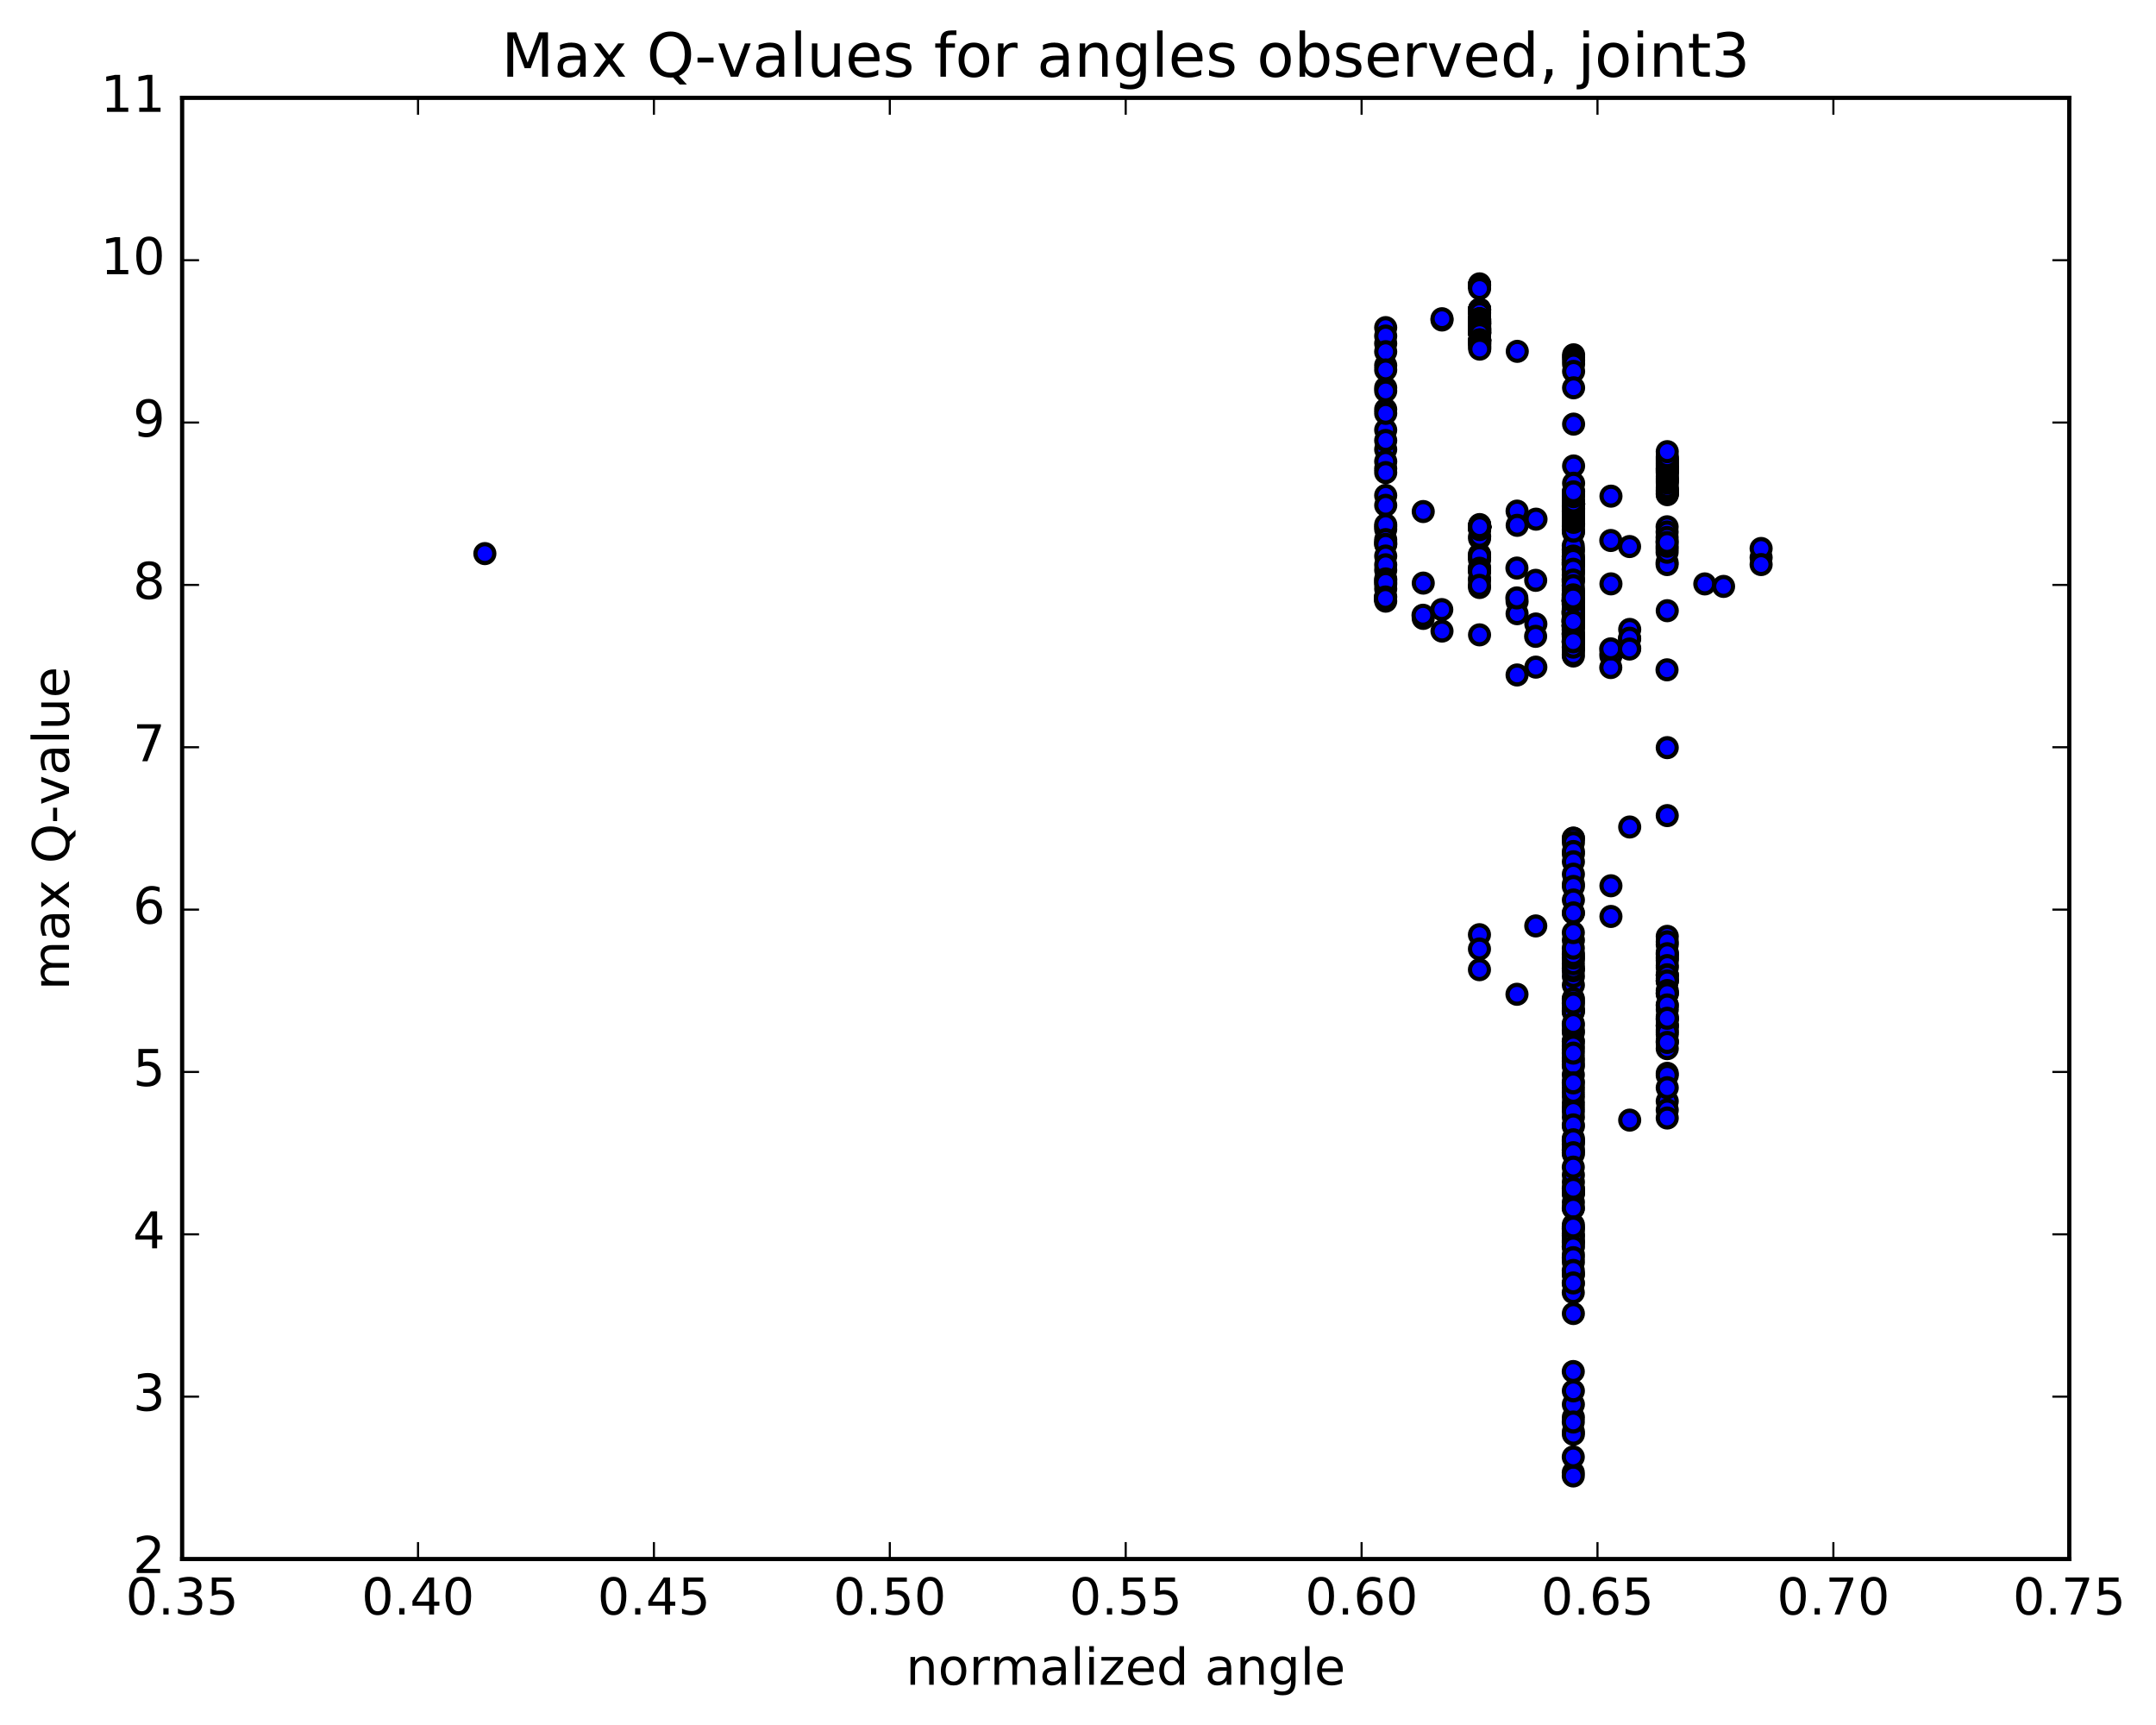 <?xml version="1.0" encoding="utf-8" standalone="no"?>
<!DOCTYPE svg PUBLIC "-//W3C//DTD SVG 1.1//EN"
  "http://www.w3.org/Graphics/SVG/1.1/DTD/svg11.dtd">
<!-- Created with matplotlib (http://matplotlib.org/) -->
<svg height="408pt" version="1.1" viewBox="0 0 510 408" width="510pt" xmlns="http://www.w3.org/2000/svg" xmlns:xlink="http://www.w3.org/1999/xlink">
 <defs>
  <style type="text/css">
*{stroke-linecap:butt;stroke-linejoin:round;stroke-miterlimit:100000;}
  </style>
 </defs>
 <g id="figure_1">
  <g id="patch_1">
   <path d="M 0 408.169 
L 510.043 408.169 
L 510.043 0 
L 0 0 
z
" style="fill:#ffffff;"/>
  </g>
  <g id="axes_1">
   <g id="patch_2">
    <path d="M 43.084 368.742 
L 489.484 368.742 
L 489.484 23.142 
L 43.084 23.142 
z
" style="fill:#ffffff;"/>
   </g>
   <g id="PathCollection_1">
    <defs>
     <path d="M 0 2.236 
C 0.593 2.236 1.162 2 1.581 1.581 
C 2 1.162 2.236 0.593 2.236 0 
C 2.236 -0.593 2 -1.162 1.581 -1.581 
C 1.162 -2 0.593 -2.236 0 -2.236 
C -0.593 -2.236 -1.162 -2 -1.581 -1.581 
C -2 -1.162 -2.236 -0.593 -2.236 0 
C -2.236 0.593 -2 1.162 -1.581 1.581 
C -1.162 2 -0.593 2.236 0 2.236 
z
" id="m5c9bb1c39b" style="stroke:#000000;"/>
    </defs>
    <g clip-path="url(#p902239c858)">
     <use style="fill:#0000ff;stroke:#000000;" x="114.693" xlink:href="#m5c9bb1c39b" y="130.939"/>
     <use style="fill:#0000ff;stroke:#000000;" x="349.984" xlink:href="#m5c9bb1c39b" y="81.062"/>
     <use style="fill:#0000ff;stroke:#000000;" x="341.104" xlink:href="#m5c9bb1c39b" y="75.686"/>
     <use style="fill:#0000ff;stroke:#000000;" x="327.783" xlink:href="#m5c9bb1c39b" y="77.489"/>
     <use style="fill:#0000ff;stroke:#000000;" x="327.782" xlink:href="#m5c9bb1c39b" y="81.246"/>
     <use style="fill:#0000ff;stroke:#000000;" x="327.783" xlink:href="#m5c9bb1c39b" y="86.428"/>
     <use style="fill:#0000ff;stroke:#000000;" x="327.783" xlink:href="#m5c9bb1c39b" y="91.716"/>
     <use style="fill:#0000ff;stroke:#000000;" x="327.783" xlink:href="#m5c9bb1c39b" y="96.825"/>
     <use style="fill:#0000ff;stroke:#000000;" x="327.783" xlink:href="#m5c9bb1c39b" y="101.693"/>
     <use style="fill:#0000ff;stroke:#000000;" x="327.784" xlink:href="#m5c9bb1c39b" y="106.307"/>
     <use style="fill:#0000ff;stroke:#000000;" x="327.784" xlink:href="#m5c9bb1c39b" y="110.839"/>
     <use style="fill:#0000ff;stroke:#000000;" x="327.784" xlink:href="#m5c9bb1c39b" y="117.178"/>
     <use style="fill:#0000ff;stroke:#000000;" x="336.664" xlink:href="#m5c9bb1c39b" y="120.99"/>
     <use style="fill:#0000ff;stroke:#000000;" x="358.867" xlink:href="#m5c9bb1c39b" y="120.89"/>
     <use style="fill:#0000ff;stroke:#000000;" x="372.188" xlink:href="#m5c9bb1c39b" y="123.468"/>
     <use style="fill:#0000ff;stroke:#000000;" x="372.187" xlink:href="#m5c9bb1c39b" y="125.922"/>
     <use style="fill:#0000ff;stroke:#000000;" x="372.186" xlink:href="#m5c9bb1c39b" y="118.506"/>
     <use style="fill:#0000ff;stroke:#000000;" x="372.186" xlink:href="#m5c9bb1c39b" y="123.544"/>
     <use style="fill:#0000ff;stroke:#000000;" x="372.186" xlink:href="#m5c9bb1c39b" y="133.988"/>
     <use style="fill:#0000ff;stroke:#000000;" x="381.067" xlink:href="#m5c9bb1c39b" y="138.096"/>
     <use style="fill:#0000ff;stroke:#000000;" x="403.269" xlink:href="#m5c9bb1c39b" y="138.108"/>
     <use style="fill:#0000ff;stroke:#000000;" x="416.59" xlink:href="#m5c9bb1c39b" y="131.867"/>
     <use style="fill:#0000ff;stroke:#000000;" x="416.59" xlink:href="#m5c9bb1c39b" y="129.728"/>
     <use style="fill:#0000ff;stroke:#000000;" x="416.59" xlink:href="#m5c9bb1c39b" y="133.529"/>
     <use style="fill:#0000ff;stroke:#000000;" x="407.709" xlink:href="#m5c9bb1c39b" y="138.699"/>
     <use style="fill:#0000ff;stroke:#000000;" x="394.387" xlink:href="#m5c9bb1c39b" y="144.444"/>
     <use style="fill:#0000ff;stroke:#000000;" x="385.506" xlink:href="#m5c9bb1c39b" y="148.874"/>
     <use style="fill:#0000ff;stroke:#000000;" x="372.185" xlink:href="#m5c9bb1c39b" y="153.89"/>
     <use style="fill:#0000ff;stroke:#000000;" x="372.185" xlink:href="#m5c9bb1c39b" y="151.745"/>
     <use style="fill:#0000ff;stroke:#000000;" x="372.185" xlink:href="#m5c9bb1c39b" y="152.595"/>
     <use style="fill:#0000ff;stroke:#000000;" x="381.066" xlink:href="#m5c9bb1c39b" y="154.504"/>
     <use style="fill:#0000ff;stroke:#000000;" x="385.506" xlink:href="#m5c9bb1c39b" y="153.348"/>
     <use style="fill:#0000ff;stroke:#000000;" x="363.303" xlink:href="#m5c9bb1c39b" y="157.791"/>
     <use style="fill:#0000ff;stroke:#000000;" x="358.862" xlink:href="#m5c9bb1c39b" y="159.645"/>
     <use style="fill:#0000ff;stroke:#000000;" x="381.064" xlink:href="#m5c9bb1c39b" y="209.503"/>
     <use style="fill:#0000ff;stroke:#000000;" x="394.385" xlink:href="#m5c9bb1c39b" y="192.906"/>
     <use style="fill:#0000ff;stroke:#000000;" x="394.385" xlink:href="#m5c9bb1c39b" y="176.832"/>
     <use style="fill:#0000ff;stroke:#000000;" x="385.503" xlink:href="#m5c9bb1c39b" y="195.604"/>
     <use style="fill:#0000ff;stroke:#000000;" x="372.182" xlink:href="#m5c9bb1c39b" y="233"/>
     <use style="fill:#0000ff;stroke:#000000;" x="372.182" xlink:href="#m5c9bb1c39b" y="257.263"/>
     <use style="fill:#0000ff;stroke:#000000;" x="372.182" xlink:href="#m5c9bb1c39b" y="264.239"/>
     <use style="fill:#0000ff;stroke:#000000;" x="372.182" xlink:href="#m5c9bb1c39b" y="260.816"/>
     <use style="fill:#0000ff;stroke:#000000;" x="372.182" xlink:href="#m5c9bb1c39b" y="279.58"/>
     <use style="fill:#0000ff;stroke:#000000;" x="372.181" xlink:href="#m5c9bb1c39b" y="281.357"/>
     <use style="fill:#0000ff;stroke:#000000;" x="372.181" xlink:href="#m5c9bb1c39b" y="282.154"/>
     <use style="fill:#0000ff;stroke:#000000;" x="372.18" xlink:href="#m5c9bb1c39b" y="282.407"/>
     <use style="fill:#0000ff;stroke:#000000;" x="372.18" xlink:href="#m5c9bb1c39b" y="285.769"/>
     <use style="fill:#0000ff;stroke:#000000;" x="372.179" xlink:href="#m5c9bb1c39b" y="281.258"/>
     <use style="fill:#0000ff;stroke:#000000;" x="372.18" xlink:href="#m5c9bb1c39b" y="272.951"/>
     <use style="fill:#0000ff;stroke:#000000;" x="372.181" xlink:href="#m5c9bb1c39b" y="259.404"/>
     <use style="fill:#0000ff;stroke:#000000;" x="372.183" xlink:href="#m5c9bb1c39b" y="244.2"/>
     <use style="fill:#0000ff;stroke:#000000;" x="372.183" xlink:href="#m5c9bb1c39b" y="238.601"/>
     <use style="fill:#0000ff;stroke:#000000;" x="372.183" xlink:href="#m5c9bb1c39b" y="230.932"/>
     <use style="fill:#0000ff;stroke:#000000;" x="372.183" xlink:href="#m5c9bb1c39b" y="226.776"/>
     <use style="fill:#0000ff;stroke:#000000;" x="372.183" xlink:href="#m5c9bb1c39b" y="222.38"/>
     <use style="fill:#0000ff;stroke:#000000;" x="372.183" xlink:href="#m5c9bb1c39b" y="215.972"/>
     <use style="fill:#0000ff;stroke:#000000;" x="372.183" xlink:href="#m5c9bb1c39b" y="209.131"/>
     <use style="fill:#0000ff;stroke:#000000;" x="372.184" xlink:href="#m5c9bb1c39b" y="201.965"/>
     <use style="fill:#0000ff;stroke:#000000;" x="372.184" xlink:href="#m5c9bb1c39b" y="198.281"/>
     <use style="fill:#0000ff;stroke:#000000;" x="372.184" xlink:href="#m5c9bb1c39b" y="198.226"/>
     <use style="fill:#0000ff;stroke:#000000;" x="372.184" xlink:href="#m5c9bb1c39b" y="199.287"/>
     <use style="fill:#0000ff;stroke:#000000;" x="372.185" xlink:href="#m5c9bb1c39b" y="201.404"/>
     <use style="fill:#0000ff;stroke:#000000;" x="372.184" xlink:href="#m5c9bb1c39b" y="203.829"/>
     <use style="fill:#0000ff;stroke:#000000;" x="372.184" xlink:href="#m5c9bb1c39b" y="206.757"/>
     <use style="fill:#0000ff;stroke:#000000;" x="372.185" xlink:href="#m5c9bb1c39b" y="209.661"/>
     <use style="fill:#0000ff;stroke:#000000;" x="372.185" xlink:href="#m5c9bb1c39b" y="212.864"/>
     <use style="fill:#0000ff;stroke:#000000;" x="372.185" xlink:href="#m5c9bb1c39b" y="215.913"/>
     <use style="fill:#0000ff;stroke:#000000;" x="381.066" xlink:href="#m5c9bb1c39b" y="216.76"/>
     <use style="fill:#0000ff;stroke:#000000;" x="394.388" xlink:href="#m5c9bb1c39b" y="221.468"/>
     <use style="fill:#0000ff;stroke:#000000;" x="394.389" xlink:href="#m5c9bb1c39b" y="226.711"/>
     <use style="fill:#0000ff;stroke:#000000;" x="394.389" xlink:href="#m5c9bb1c39b" y="231.434"/>
     <use style="fill:#0000ff;stroke:#000000;" x="394.39" xlink:href="#m5c9bb1c39b" y="238.772"/>
     <use style="fill:#0000ff;stroke:#000000;" x="394.39" xlink:href="#m5c9bb1c39b" y="241.176"/>
     <use style="fill:#0000ff;stroke:#000000;" x="394.39" xlink:href="#m5c9bb1c39b" y="242.478"/>
     <use style="fill:#0000ff;stroke:#000000;" x="394.39" xlink:href="#m5c9bb1c39b" y="232.047"/>
     <use style="fill:#0000ff;stroke:#000000;" x="394.389" xlink:href="#m5c9bb1c39b" y="231.944"/>
     <use style="fill:#0000ff;stroke:#000000;" x="394.388" xlink:href="#m5c9bb1c39b" y="230.664"/>
     <use style="fill:#0000ff;stroke:#000000;" x="394.388" xlink:href="#m5c9bb1c39b" y="228.854"/>
     <use style="fill:#0000ff;stroke:#000000;" x="394.387" xlink:href="#m5c9bb1c39b" y="227.186"/>
     <use style="fill:#0000ff;stroke:#000000;" x="394.387" xlink:href="#m5c9bb1c39b" y="226.378"/>
     <use style="fill:#0000ff;stroke:#000000;" x="394.387" xlink:href="#m5c9bb1c39b" y="225.775"/>
     <use style="fill:#0000ff;stroke:#000000;" x="394.387" xlink:href="#m5c9bb1c39b" y="225.29"/>
     <use style="fill:#0000ff;stroke:#000000;" x="394.386" xlink:href="#m5c9bb1c39b" y="223.435"/>
     <use style="fill:#0000ff;stroke:#000000;" x="394.386" xlink:href="#m5c9bb1c39b" y="222.76"/>
     <use style="fill:#0000ff;stroke:#000000;" x="394.386" xlink:href="#m5c9bb1c39b" y="225.571"/>
     <use style="fill:#0000ff;stroke:#000000;" x="394.386" xlink:href="#m5c9bb1c39b" y="228.38"/>
     <use style="fill:#0000ff;stroke:#000000;" x="394.385" xlink:href="#m5c9bb1c39b" y="230.557"/>
     <use style="fill:#0000ff;stroke:#000000;" x="394.385" xlink:href="#m5c9bb1c39b" y="230.67"/>
     <use style="fill:#0000ff;stroke:#000000;" x="394.384" xlink:href="#m5c9bb1c39b" y="232"/>
     <use style="fill:#0000ff;stroke:#000000;" x="394.385" xlink:href="#m5c9bb1c39b" y="234.282"/>
     <use style="fill:#0000ff;stroke:#000000;" x="394.385" xlink:href="#m5c9bb1c39b" y="235.004"/>
     <use style="fill:#0000ff;stroke:#000000;" x="394.386" xlink:href="#m5c9bb1c39b" y="234.8"/>
     <use style="fill:#0000ff;stroke:#000000;" x="394.387" xlink:href="#m5c9bb1c39b" y="235.013"/>
     <use style="fill:#0000ff;stroke:#000000;" x="394.386" xlink:href="#m5c9bb1c39b" y="237.776"/>
     <use style="fill:#0000ff;stroke:#000000;" x="394.387" xlink:href="#m5c9bb1c39b" y="240.459"/>
     <use style="fill:#0000ff;stroke:#000000;" x="394.387" xlink:href="#m5c9bb1c39b" y="241.03"/>
     <use style="fill:#0000ff;stroke:#000000;" x="394.386" xlink:href="#m5c9bb1c39b" y="243.643"/>
     <use style="fill:#0000ff;stroke:#000000;" x="394.386" xlink:href="#m5c9bb1c39b" y="246.465"/>
     <use style="fill:#0000ff;stroke:#000000;" x="394.385" xlink:href="#m5c9bb1c39b" y="242.625"/>
     <use style="fill:#0000ff;stroke:#000000;" x="394.385" xlink:href="#m5c9bb1c39b" y="246.199"/>
     <use style="fill:#0000ff;stroke:#000000;" x="394.385" xlink:href="#m5c9bb1c39b" y="248.031"/>
     <use style="fill:#0000ff;stroke:#000000;" x="394.385" xlink:href="#m5c9bb1c39b" y="244.671"/>
     <use style="fill:#0000ff;stroke:#000000;" x="394.384" xlink:href="#m5c9bb1c39b" y="237.69"/>
     <use style="fill:#0000ff;stroke:#000000;" x="394.384" xlink:href="#m5c9bb1c39b" y="242.615"/>
     <use style="fill:#0000ff;stroke:#000000;" x="394.384" xlink:href="#m5c9bb1c39b" y="253.862"/>
     <use style="fill:#0000ff;stroke:#000000;" x="394.383" xlink:href="#m5c9bb1c39b" y="260.463"/>
     <use style="fill:#0000ff;stroke:#000000;" x="394.383" xlink:href="#m5c9bb1c39b" y="254.334"/>
     <use style="fill:#0000ff;stroke:#000000;" x="394.383" xlink:href="#m5c9bb1c39b" y="244.123"/>
     <use style="fill:#0000ff;stroke:#000000;" x="394.384" xlink:href="#m5c9bb1c39b" y="240.839"/>
     <use style="fill:#0000ff;stroke:#000000;" x="394.384" xlink:href="#m5c9bb1c39b" y="246.556"/>
     <use style="fill:#0000ff;stroke:#000000;" x="394.383" xlink:href="#m5c9bb1c39b" y="257.262"/>
     <use style="fill:#0000ff;stroke:#000000;" x="394.383" xlink:href="#m5c9bb1c39b" y="262.534"/>
     <use style="fill:#0000ff;stroke:#000000;" x="394.383" xlink:href="#m5c9bb1c39b" y="264.434"/>
     <use style="fill:#0000ff;stroke:#000000;" x="385.502" xlink:href="#m5c9bb1c39b" y="264.933"/>
     <use style="fill:#0000ff;stroke:#000000;" x="372.18" xlink:href="#m5c9bb1c39b" y="266.384"/>
     <use style="fill:#0000ff;stroke:#000000;" x="372.18" xlink:href="#m5c9bb1c39b" y="270.176"/>
     <use style="fill:#0000ff;stroke:#000000;" x="372.181" xlink:href="#m5c9bb1c39b" y="277.908"/>
     <use style="fill:#0000ff;stroke:#000000;" x="372.18" xlink:href="#m5c9bb1c39b" y="284.357"/>
     <use style="fill:#0000ff;stroke:#000000;" x="372.18" xlink:href="#m5c9bb1c39b" y="289.674"/>
     <use style="fill:#0000ff;stroke:#000000;" x="372.18" xlink:href="#m5c9bb1c39b" y="293.791"/>
     <use style="fill:#0000ff;stroke:#000000;" x="372.18" xlink:href="#m5c9bb1c39b" y="296.713"/>
     <use style="fill:#0000ff;stroke:#000000;" x="372.179" xlink:href="#m5c9bb1c39b" y="298.519"/>
     <use style="fill:#0000ff;stroke:#000000;" x="372.179" xlink:href="#m5c9bb1c39b" y="301.336"/>
     <use style="fill:#0000ff;stroke:#000000;" x="372.18" xlink:href="#m5c9bb1c39b" y="303.565"/>
     <use style="fill:#0000ff;stroke:#000000;" x="372.18" xlink:href="#m5c9bb1c39b" y="338.637"/>
     <use style="fill:#0000ff;stroke:#000000;" x="372.18" xlink:href="#m5c9bb1c39b" y="339.233"/>
     <use style="fill:#0000ff;stroke:#000000;" x="372.18" xlink:href="#m5c9bb1c39b" y="335.221"/>
     <use style="fill:#0000ff;stroke:#000000;" x="372.178" xlink:href="#m5c9bb1c39b" y="332.177"/>
     <use style="fill:#0000ff;stroke:#000000;" x="372.176" xlink:href="#m5c9bb1c39b" y="328.971"/>
     <use style="fill:#0000ff;stroke:#000000;" x="372.176" xlink:href="#m5c9bb1c39b" y="310.675"/>
     <use style="fill:#0000ff;stroke:#000000;" x="372.176" xlink:href="#m5c9bb1c39b" y="301.482"/>
     <use style="fill:#0000ff;stroke:#000000;" x="372.175" xlink:href="#m5c9bb1c39b" y="292.493"/>
     <use style="fill:#0000ff;stroke:#000000;" x="372.174" xlink:href="#m5c9bb1c39b" y="282.086"/>
     <use style="fill:#0000ff;stroke:#000000;" x="372.174" xlink:href="#m5c9bb1c39b" y="269.244"/>
     <use style="fill:#0000ff;stroke:#000000;" x="372.172" xlink:href="#m5c9bb1c39b" y="261.896"/>
     <use style="fill:#0000ff;stroke:#000000;" x="372.172" xlink:href="#m5c9bb1c39b" y="262.893"/>
     <use style="fill:#0000ff;stroke:#000000;" x="372.17" xlink:href="#m5c9bb1c39b" y="258.366"/>
     <use style="fill:#0000ff;stroke:#000000;" x="372.169" xlink:href="#m5c9bb1c39b" y="255.867"/>
     <use style="fill:#0000ff;stroke:#000000;" x="372.168" xlink:href="#m5c9bb1c39b" y="254.198"/>
     <use style="fill:#0000ff;stroke:#000000;" x="372.168" xlink:href="#m5c9bb1c39b" y="252.193"/>
     <use style="fill:#0000ff;stroke:#000000;" x="372.167" xlink:href="#m5c9bb1c39b" y="250.242"/>
     <use style="fill:#0000ff;stroke:#000000;" x="372.167" xlink:href="#m5c9bb1c39b" y="229.599"/>
     <use style="fill:#0000ff;stroke:#000000;" x="372.167" xlink:href="#m5c9bb1c39b" y="229.002"/>
     <use style="fill:#0000ff;stroke:#000000;" x="372.166" xlink:href="#m5c9bb1c39b" y="229.109"/>
     <use style="fill:#0000ff;stroke:#000000;" x="372.166" xlink:href="#m5c9bb1c39b" y="227.946"/>
     <use style="fill:#0000ff;stroke:#000000;" x="372.166" xlink:href="#m5c9bb1c39b" y="226.588"/>
     <use style="fill:#0000ff;stroke:#000000;" x="372.165" xlink:href="#m5c9bb1c39b" y="225.598"/>
     <use style="fill:#0000ff;stroke:#000000;" x="372.165" xlink:href="#m5c9bb1c39b" y="225.773"/>
     <use style="fill:#0000ff;stroke:#000000;" x="372.165" xlink:href="#m5c9bb1c39b" y="224.253"/>
     <use style="fill:#0000ff;stroke:#000000;" x="372.165" xlink:href="#m5c9bb1c39b" y="220.584"/>
     <use style="fill:#0000ff;stroke:#000000;" x="363.284" xlink:href="#m5c9bb1c39b" y="219.003"/>
     <use style="fill:#0000ff;stroke:#000000;" x="349.962" xlink:href="#m5c9bb1c39b" y="221.074"/>
     <use style="fill:#0000ff;stroke:#000000;" x="349.963" xlink:href="#m5c9bb1c39b" y="224.457"/>
     <use style="fill:#0000ff;stroke:#000000;" x="349.962" xlink:href="#m5c9bb1c39b" y="229.352"/>
     <use style="fill:#0000ff;stroke:#000000;" x="358.841" xlink:href="#m5c9bb1c39b" y="235.168"/>
     <use style="fill:#0000ff;stroke:#000000;" x="372.163" xlink:href="#m5c9bb1c39b" y="236.44"/>
     <use style="fill:#0000ff;stroke:#000000;" x="372.163" xlink:href="#m5c9bb1c39b" y="239.176"/>
     <use style="fill:#0000ff;stroke:#000000;" x="372.163" xlink:href="#m5c9bb1c39b" y="239.041"/>
     <use style="fill:#0000ff;stroke:#000000;" x="372.163" xlink:href="#m5c9bb1c39b" y="237.309"/>
     <use style="fill:#0000ff;stroke:#000000;" x="372.163" xlink:href="#m5c9bb1c39b" y="236.167"/>
     <use style="fill:#0000ff;stroke:#000000;" x="372.163" xlink:href="#m5c9bb1c39b" y="239.373"/>
     <use style="fill:#0000ff;stroke:#000000;" x="372.162" xlink:href="#m5c9bb1c39b" y="243.775"/>
     <use style="fill:#0000ff;stroke:#000000;" x="372.162" xlink:href="#m5c9bb1c39b" y="246.25"/>
     <use style="fill:#0000ff;stroke:#000000;" x="372.162" xlink:href="#m5c9bb1c39b" y="248.19"/>
     <use style="fill:#0000ff;stroke:#000000;" x="372.162" xlink:href="#m5c9bb1c39b" y="246.333"/>
     <use style="fill:#0000ff;stroke:#000000;" x="372.162" xlink:href="#m5c9bb1c39b" y="247.419"/>
     <use style="fill:#0000ff;stroke:#000000;" x="372.161" xlink:href="#m5c9bb1c39b" y="250.976"/>
     <use style="fill:#0000ff;stroke:#000000;" x="372.161" xlink:href="#m5c9bb1c39b" y="251.804"/>
     <use style="fill:#0000ff;stroke:#000000;" x="372.161" xlink:href="#m5c9bb1c39b" y="242.463"/>
     <use style="fill:#0000ff;stroke:#000000;" x="372.161" xlink:href="#m5c9bb1c39b" y="237.241"/>
     <use style="fill:#0000ff;stroke:#000000;" x="372.159" xlink:href="#m5c9bb1c39b" y="242.081"/>
     <use style="fill:#0000ff;stroke:#000000;" x="372.159" xlink:href="#m5c9bb1c39b" y="249.085"/>
     <use style="fill:#0000ff;stroke:#000000;" x="372.159" xlink:href="#m5c9bb1c39b" y="256.129"/>
     <use style="fill:#0000ff;stroke:#000000;" x="372.159" xlink:href="#m5c9bb1c39b" y="266.058"/>
     <use style="fill:#0000ff;stroke:#000000;" x="372.159" xlink:href="#m5c9bb1c39b" y="270.654"/>
     <use style="fill:#0000ff;stroke:#000000;" x="372.16" xlink:href="#m5c9bb1c39b" y="272.038"/>
     <use style="fill:#0000ff;stroke:#000000;" x="372.159" xlink:href="#m5c9bb1c39b" y="271.974"/>
     <use style="fill:#0000ff;stroke:#000000;" x="372.159" xlink:href="#m5c9bb1c39b" y="269.901"/>
     <use style="fill:#0000ff;stroke:#000000;" x="372.159" xlink:href="#m5c9bb1c39b" y="269.582"/>
     <use style="fill:#0000ff;stroke:#000000;" x="372.158" xlink:href="#m5c9bb1c39b" y="272.64"/>
     <use style="fill:#0000ff;stroke:#000000;" x="372.157" xlink:href="#m5c9bb1c39b" y="276.049"/>
     <use style="fill:#0000ff;stroke:#000000;" x="372.157" xlink:href="#m5c9bb1c39b" y="281.064"/>
     <use style="fill:#0000ff;stroke:#000000;" x="372.157" xlink:href="#m5c9bb1c39b" y="285.763"/>
     <use style="fill:#0000ff;stroke:#000000;" x="372.157" xlink:href="#m5c9bb1c39b" y="290.623"/>
     <use style="fill:#0000ff;stroke:#000000;" x="372.156" xlink:href="#m5c9bb1c39b" y="293.831"/>
     <use style="fill:#0000ff;stroke:#000000;" x="372.156" xlink:href="#m5c9bb1c39b" y="294.786"/>
     <use style="fill:#0000ff;stroke:#000000;" x="372.156" xlink:href="#m5c9bb1c39b" y="292.268"/>
     <use style="fill:#0000ff;stroke:#000000;" x="372.157" xlink:href="#m5c9bb1c39b" y="290.694"/>
     <use style="fill:#0000ff;stroke:#000000;" x="372.156" xlink:href="#m5c9bb1c39b" y="291.787"/>
     <use style="fill:#0000ff;stroke:#000000;" x="372.157" xlink:href="#m5c9bb1c39b" y="293.507"/>
     <use style="fill:#0000ff;stroke:#000000;" x="372.157" xlink:href="#m5c9bb1c39b" y="294.935"/>
     <use style="fill:#0000ff;stroke:#000000;" x="372.157" xlink:href="#m5c9bb1c39b" y="297.466"/>
     <use style="fill:#0000ff;stroke:#000000;" x="372.156" xlink:href="#m5c9bb1c39b" y="300.489"/>
     <use style="fill:#0000ff;stroke:#000000;" x="372.156" xlink:href="#m5c9bb1c39b" y="305.726"/>
     <use style="fill:#0000ff;stroke:#000000;" x="372.156" xlink:href="#m5c9bb1c39b" y="348.291"/>
     <use style="fill:#0000ff;stroke:#000000;" x="372.155" xlink:href="#m5c9bb1c39b" y="349.096"/>
     <use style="fill:#0000ff;stroke:#000000;" x="372.154" xlink:href="#m5c9bb1c39b" y="344.595"/>
     <use style="fill:#0000ff;stroke:#000000;" x="372.154" xlink:href="#m5c9bb1c39b" y="336.339"/>
     <use style="fill:#0000ff;stroke:#000000;" x="372.154" xlink:href="#m5c9bb1c39b" y="324.398"/>
     <use style="fill:#0000ff;stroke:#000000;" x="372.153" xlink:href="#m5c9bb1c39b" y="303.443"/>
     <use style="fill:#0000ff;stroke:#000000;" x="372.152" xlink:href="#m5c9bb1c39b" y="290.223"/>
     <use style="fill:#0000ff;stroke:#000000;" x="349.984" xlink:href="#m5c9bb1c39b" y="76.389"/>
     <use style="fill:#0000ff;stroke:#000000;" x="341.104" xlink:href="#m5c9bb1c39b" y="75.384"/>
     <use style="fill:#0000ff;stroke:#000000;" x="327.783" xlink:href="#m5c9bb1c39b" y="79.476"/>
     <use style="fill:#0000ff;stroke:#000000;" x="327.784" xlink:href="#m5c9bb1c39b" y="83.187"/>
     <use style="fill:#0000ff;stroke:#000000;" x="327.785" xlink:href="#m5c9bb1c39b" y="87.502"/>
     <use style="fill:#0000ff;stroke:#000000;" x="327.786" xlink:href="#m5c9bb1c39b" y="92.472"/>
     <use style="fill:#0000ff;stroke:#000000;" x="327.786" xlink:href="#m5c9bb1c39b" y="97.766"/>
     <use style="fill:#0000ff;stroke:#000000;" x="327.786" xlink:href="#m5c9bb1c39b" y="104.184"/>
     <use style="fill:#0000ff;stroke:#000000;" x="327.788" xlink:href="#m5c9bb1c39b" y="109.136"/>
     <use style="fill:#0000ff;stroke:#000000;" x="327.788" xlink:href="#m5c9bb1c39b" y="111.78"/>
     <use style="fill:#0000ff;stroke:#000000;" x="327.788" xlink:href="#m5c9bb1c39b" y="119.522"/>
     <use style="fill:#0000ff;stroke:#000000;" x="327.787" xlink:href="#m5c9bb1c39b" y="124.562"/>
     <use style="fill:#0000ff;stroke:#000000;" x="327.787" xlink:href="#m5c9bb1c39b" y="139.285"/>
     <use style="fill:#0000ff;stroke:#000000;" x="327.787" xlink:href="#m5c9bb1c39b" y="134.843"/>
     <use style="fill:#0000ff;stroke:#000000;" x="327.787" xlink:href="#m5c9bb1c39b" y="125.19"/>
     <use style="fill:#0000ff;stroke:#000000;" x="327.788" xlink:href="#m5c9bb1c39b" y="124.081"/>
     <use style="fill:#0000ff;stroke:#000000;" x="327.788" xlink:href="#m5c9bb1c39b" y="128.239"/>
     <use style="fill:#0000ff;stroke:#000000;" x="327.787" xlink:href="#m5c9bb1c39b" y="128.64"/>
     <use style="fill:#0000ff;stroke:#000000;" x="327.787" xlink:href="#m5c9bb1c39b" y="127.63"/>
     <use style="fill:#0000ff;stroke:#000000;" x="327.787" xlink:href="#m5c9bb1c39b" y="128.754"/>
     <use style="fill:#0000ff;stroke:#000000;" x="327.787" xlink:href="#m5c9bb1c39b" y="131.516"/>
     <use style="fill:#0000ff;stroke:#000000;" x="327.787" xlink:href="#m5c9bb1c39b" y="133.588"/>
     <use style="fill:#0000ff;stroke:#000000;" x="327.787" xlink:href="#m5c9bb1c39b" y="138.166"/>
     <use style="fill:#0000ff;stroke:#000000;" x="327.787" xlink:href="#m5c9bb1c39b" y="142.184"/>
     <use style="fill:#0000ff;stroke:#000000;" x="327.787" xlink:href="#m5c9bb1c39b" y="141.179"/>
     <use style="fill:#0000ff;stroke:#000000;" x="327.787" xlink:href="#m5c9bb1c39b" y="137.254"/>
     <use style="fill:#0000ff;stroke:#000000;" x="327.787" xlink:href="#m5c9bb1c39b" y="136.928"/>
     <use style="fill:#0000ff;stroke:#000000;" x="327.787" xlink:href="#m5c9bb1c39b" y="137.764"/>
     <use style="fill:#0000ff;stroke:#000000;" x="336.668" xlink:href="#m5c9bb1c39b" y="137.916"/>
     <use style="fill:#0000ff;stroke:#000000;" x="349.99" xlink:href="#m5c9bb1c39b" y="134.263"/>
     <use style="fill:#0000ff;stroke:#000000;" x="349.989" xlink:href="#m5c9bb1c39b" y="131.099"/>
     <use style="fill:#0000ff;stroke:#000000;" x="349.988" xlink:href="#m5c9bb1c39b" y="132.433"/>
     <use style="fill:#0000ff;stroke:#000000;" x="349.988" xlink:href="#m5c9bb1c39b" y="131.813"/>
     <use style="fill:#0000ff;stroke:#000000;" x="349.987" xlink:href="#m5c9bb1c39b" y="134.901"/>
     <use style="fill:#0000ff;stroke:#000000;" x="349.988" xlink:href="#m5c9bb1c39b" y="131.819"/>
     <use style="fill:#0000ff;stroke:#000000;" x="349.987" xlink:href="#m5c9bb1c39b" y="124.873"/>
     <use style="fill:#0000ff;stroke:#000000;" x="349.986" xlink:href="#m5c9bb1c39b" y="127.326"/>
     <use style="fill:#0000ff;stroke:#000000;" x="349.985" xlink:href="#m5c9bb1c39b" y="131.173"/>
     <use style="fill:#0000ff;stroke:#000000;" x="349.985" xlink:href="#m5c9bb1c39b" y="131.629"/>
     <use style="fill:#0000ff;stroke:#000000;" x="349.985" xlink:href="#m5c9bb1c39b" y="134.401"/>
     <use style="fill:#0000ff;stroke:#000000;" x="349.985" xlink:href="#m5c9bb1c39b" y="136.813"/>
     <use style="fill:#0000ff;stroke:#000000;" x="349.985" xlink:href="#m5c9bb1c39b" y="137.257"/>
     <use style="fill:#0000ff;stroke:#000000;" x="349.985" xlink:href="#m5c9bb1c39b" y="134.975"/>
     <use style="fill:#0000ff;stroke:#000000;" x="349.985" xlink:href="#m5c9bb1c39b" y="135.237"/>
     <use style="fill:#0000ff;stroke:#000000;" x="349.985" xlink:href="#m5c9bb1c39b" y="138.953"/>
     <use style="fill:#0000ff;stroke:#000000;" x="358.866" xlink:href="#m5c9bb1c39b" y="142.267"/>
     <use style="fill:#0000ff;stroke:#000000;" x="372.187" xlink:href="#m5c9bb1c39b" y="144.682"/>
     <use style="fill:#0000ff;stroke:#000000;" x="372.186" xlink:href="#m5c9bb1c39b" y="144.438"/>
     <use style="fill:#0000ff;stroke:#000000;" x="363.305" xlink:href="#m5c9bb1c39b" y="147.588"/>
     <use style="fill:#0000ff;stroke:#000000;" x="349.984" xlink:href="#m5c9bb1c39b" y="150.155"/>
     <use style="fill:#0000ff;stroke:#000000;" x="341.103" xlink:href="#m5c9bb1c39b" y="149.261"/>
     <use style="fill:#0000ff;stroke:#000000;" x="336.663" xlink:href="#m5c9bb1c39b" y="146.265"/>
     <use style="fill:#0000ff;stroke:#000000;" x="358.865" xlink:href="#m5c9bb1c39b" y="145.152"/>
     <use style="fill:#0000ff;stroke:#000000;" x="372.186" xlink:href="#m5c9bb1c39b" y="144.833"/>
     <use style="fill:#0000ff;stroke:#000000;" x="372.185" xlink:href="#m5c9bb1c39b" y="147.256"/>
     <use style="fill:#0000ff;stroke:#000000;" x="372.185" xlink:href="#m5c9bb1c39b" y="147.121"/>
     <use style="fill:#0000ff;stroke:#000000;" x="372.184" xlink:href="#m5c9bb1c39b" y="146.349"/>
     <use style="fill:#0000ff;stroke:#000000;" x="372.184" xlink:href="#m5c9bb1c39b" y="146.457"/>
     <use style="fill:#0000ff;stroke:#000000;" x="372.183" xlink:href="#m5c9bb1c39b" y="146.577"/>
     <use style="fill:#0000ff;stroke:#000000;" x="372.182" xlink:href="#m5c9bb1c39b" y="143.762"/>
     <use style="fill:#0000ff;stroke:#000000;" x="372.181" xlink:href="#m5c9bb1c39b" y="146.658"/>
     <use style="fill:#0000ff;stroke:#000000;" x="372.181" xlink:href="#m5c9bb1c39b" y="146.488"/>
     <use style="fill:#0000ff;stroke:#000000;" x="372.18" xlink:href="#m5c9bb1c39b" y="145.563"/>
     <use style="fill:#0000ff;stroke:#000000;" x="372.179" xlink:href="#m5c9bb1c39b" y="145.771"/>
     <use style="fill:#0000ff;stroke:#000000;" x="372.179" xlink:href="#m5c9bb1c39b" y="145.099"/>
     <use style="fill:#0000ff;stroke:#000000;" x="372.178" xlink:href="#m5c9bb1c39b" y="144.786"/>
     <use style="fill:#0000ff;stroke:#000000;" x="372.177" xlink:href="#m5c9bb1c39b" y="144.417"/>
     <use style="fill:#0000ff;stroke:#000000;" x="372.176" xlink:href="#m5c9bb1c39b" y="143.365"/>
     <use style="fill:#0000ff;stroke:#000000;" x="372.176" xlink:href="#m5c9bb1c39b" y="139.794"/>
     <use style="fill:#0000ff;stroke:#000000;" x="372.176" xlink:href="#m5c9bb1c39b" y="135.614"/>
     <use style="fill:#0000ff;stroke:#000000;" x="372.176" xlink:href="#m5c9bb1c39b" y="132.354"/>
     <use style="fill:#0000ff;stroke:#000000;" x="372.176" xlink:href="#m5c9bb1c39b" y="131.896"/>
     <use style="fill:#0000ff;stroke:#000000;" x="372.176" xlink:href="#m5c9bb1c39b" y="132.954"/>
     <use style="fill:#0000ff;stroke:#000000;" x="372.176" xlink:href="#m5c9bb1c39b" y="135.225"/>
     <use style="fill:#0000ff;stroke:#000000;" x="372.176" xlink:href="#m5c9bb1c39b" y="137.33"/>
     <use style="fill:#0000ff;stroke:#000000;" x="372.176" xlink:href="#m5c9bb1c39b" y="142.394"/>
     <use style="fill:#0000ff;stroke:#000000;" x="372.175" xlink:href="#m5c9bb1c39b" y="147.506"/>
     <use style="fill:#0000ff;stroke:#000000;" x="372.174" xlink:href="#m5c9bb1c39b" y="152.245"/>
     <use style="fill:#0000ff;stroke:#000000;" x="372.174" xlink:href="#m5c9bb1c39b" y="151.061"/>
     <use style="fill:#0000ff;stroke:#000000;" x="372.173" xlink:href="#m5c9bb1c39b" y="153.298"/>
     <use style="fill:#0000ff;stroke:#000000;" x="381.053" xlink:href="#m5c9bb1c39b" y="155.154"/>
     <use style="fill:#0000ff;stroke:#000000;" x="385.493" xlink:href="#m5c9bb1c39b" y="151.072"/>
     <use style="fill:#0000ff;stroke:#000000;" x="372.172" xlink:href="#m5c9bb1c39b" y="148.15"/>
     <use style="fill:#0000ff;stroke:#000000;" x="372.171" xlink:href="#m5c9bb1c39b" y="145.615"/>
     <use style="fill:#0000ff;stroke:#000000;" x="372.171" xlink:href="#m5c9bb1c39b" y="150.209"/>
     <use style="fill:#0000ff;stroke:#000000;" x="372.17" xlink:href="#m5c9bb1c39b" y="153.782"/>
     <use style="fill:#0000ff;stroke:#000000;" x="372.169" xlink:href="#m5c9bb1c39b" y="155.159"/>
     <use style="fill:#0000ff;stroke:#000000;" x="372.168" xlink:href="#m5c9bb1c39b" y="151.367"/>
     <use style="fill:#0000ff;stroke:#000000;" x="372.166" xlink:href="#m5c9bb1c39b" y="150.726"/>
     <use style="fill:#0000ff;stroke:#000000;" x="372.165" xlink:href="#m5c9bb1c39b" y="151.278"/>
     <use style="fill:#0000ff;stroke:#000000;" x="372.164" xlink:href="#m5c9bb1c39b" y="146.281"/>
     <use style="fill:#0000ff;stroke:#000000;" x="372.163" xlink:href="#m5c9bb1c39b" y="140.198"/>
     <use style="fill:#0000ff;stroke:#000000;" x="372.163" xlink:href="#m5c9bb1c39b" y="134.761"/>
     <use style="fill:#0000ff;stroke:#000000;" x="372.163" xlink:href="#m5c9bb1c39b" y="129.83"/>
     <use style="fill:#0000ff;stroke:#000000;" x="372.162" xlink:href="#m5c9bb1c39b" y="125.287"/>
     <use style="fill:#0000ff;stroke:#000000;" x="372.161" xlink:href="#m5c9bb1c39b" y="120.935"/>
     <use style="fill:#0000ff;stroke:#000000;" x="372.161" xlink:href="#m5c9bb1c39b" y="119.727"/>
     <use style="fill:#0000ff;stroke:#000000;" x="372.161" xlink:href="#m5c9bb1c39b" y="124.46"/>
     <use style="fill:#0000ff;stroke:#000000;" x="372.16" xlink:href="#m5c9bb1c39b" y="130.603"/>
     <use style="fill:#0000ff;stroke:#000000;" x="372.16" xlink:href="#m5c9bb1c39b" y="137.006"/>
     <use style="fill:#0000ff;stroke:#000000;" x="372.159" xlink:href="#m5c9bb1c39b" y="144.42"/>
     <use style="fill:#0000ff;stroke:#000000;" x="372.158" xlink:href="#m5c9bb1c39b" y="154.827"/>
     <use style="fill:#0000ff;stroke:#000000;" x="372.159" xlink:href="#m5c9bb1c39b" y="151.819"/>
     <use style="fill:#0000ff;stroke:#000000;" x="372.158" xlink:href="#m5c9bb1c39b" y="148.365"/>
     <use style="fill:#0000ff;stroke:#000000;" x="372.158" xlink:href="#m5c9bb1c39b" y="144.536"/>
     <use style="fill:#0000ff;stroke:#000000;" x="372.158" xlink:href="#m5c9bb1c39b" y="140.384"/>
     <use style="fill:#0000ff;stroke:#000000;" x="372.157" xlink:href="#m5c9bb1c39b" y="144.251"/>
     <use style="fill:#0000ff;stroke:#000000;" x="372.157" xlink:href="#m5c9bb1c39b" y="144.77"/>
     <use style="fill:#0000ff;stroke:#000000;" x="372.157" xlink:href="#m5c9bb1c39b" y="143.017"/>
     <use style="fill:#0000ff;stroke:#000000;" x="372.157" xlink:href="#m5c9bb1c39b" y="141.661"/>
     <use style="fill:#0000ff;stroke:#000000;" x="372.158" xlink:href="#m5c9bb1c39b" y="142.213"/>
     <use style="fill:#0000ff;stroke:#000000;" x="372.158" xlink:href="#m5c9bb1c39b" y="139.164"/>
     <use style="fill:#0000ff;stroke:#000000;" x="372.157" xlink:href="#m5c9bb1c39b" y="140.858"/>
     <use style="fill:#0000ff;stroke:#000000;" x="372.157" xlink:href="#m5c9bb1c39b" y="141.327"/>
     <use style="fill:#0000ff;stroke:#000000;" x="372.156" xlink:href="#m5c9bb1c39b" y="143.939"/>
     <use style="fill:#0000ff;stroke:#000000;" x="372.154" xlink:href="#m5c9bb1c39b" y="146.971"/>
     <use style="fill:#0000ff;stroke:#000000;" x="372.153" xlink:href="#m5c9bb1c39b" y="145.234"/>
     <use style="fill:#0000ff;stroke:#000000;" x="372.152" xlink:href="#m5c9bb1c39b" y="144.796"/>
     <use style="fill:#0000ff;stroke:#000000;" x="372.152" xlink:href="#m5c9bb1c39b" y="139.638"/>
     <use style="fill:#0000ff;stroke:#000000;" x="372.151" xlink:href="#m5c9bb1c39b" y="136.027"/>
     <use style="fill:#0000ff;stroke:#000000;" x="372.151" xlink:href="#m5c9bb1c39b" y="133.547"/>
     <use style="fill:#0000ff;stroke:#000000;" x="372.151" xlink:href="#m5c9bb1c39b" y="130.089"/>
     <use style="fill:#0000ff;stroke:#000000;" x="372.152" xlink:href="#m5c9bb1c39b" y="129.073"/>
     <use style="fill:#0000ff;stroke:#000000;" x="372.152" xlink:href="#m5c9bb1c39b" y="132.546"/>
     <use style="fill:#0000ff;stroke:#000000;" x="372.151" xlink:href="#m5c9bb1c39b" y="131.532"/>
     <use style="fill:#0000ff;stroke:#000000;" x="372.151" xlink:href="#m5c9bb1c39b" y="131.721"/>
     <use style="fill:#0000ff;stroke:#000000;" x="381.032" xlink:href="#m5c9bb1c39b" y="127.839"/>
     <use style="fill:#0000ff;stroke:#000000;" x="394.353" xlink:href="#m5c9bb1c39b" y="124.597"/>
     <use style="fill:#0000ff;stroke:#000000;" x="394.353" xlink:href="#m5c9bb1c39b" y="125.829"/>
     <use style="fill:#0000ff;stroke:#000000;" x="394.352" xlink:href="#m5c9bb1c39b" y="129.817"/>
     <use style="fill:#0000ff;stroke:#000000;" x="394.352" xlink:href="#m5c9bb1c39b" y="133.032"/>
     <use style="fill:#0000ff;stroke:#000000;" x="394.352" xlink:href="#m5c9bb1c39b" y="133.535"/>
     <use style="fill:#0000ff;stroke:#000000;" x="394.352" xlink:href="#m5c9bb1c39b" y="130.615"/>
     <use style="fill:#0000ff;stroke:#000000;" x="394.352" xlink:href="#m5c9bb1c39b" y="129.196"/>
     <use style="fill:#0000ff;stroke:#000000;" x="394.352" xlink:href="#m5c9bb1c39b" y="128.036"/>
     <use style="fill:#0000ff;stroke:#000000;" x="394.352" xlink:href="#m5c9bb1c39b" y="127.121"/>
     <use style="fill:#0000ff;stroke:#000000;" x="394.352" xlink:href="#m5c9bb1c39b" y="128.321"/>
     <use style="fill:#0000ff;stroke:#000000;" x="385.471" xlink:href="#m5c9bb1c39b" y="129.27"/>
     <use style="fill:#0000ff;stroke:#000000;" x="372.149" xlink:href="#m5c9bb1c39b" y="133.377"/>
     <use style="fill:#0000ff;stroke:#000000;" x="363.268" xlink:href="#m5c9bb1c39b" y="137.26"/>
     <use style="fill:#0000ff;stroke:#000000;" x="349.947" xlink:href="#m5c9bb1c39b" y="138.443"/>
     <use style="fill:#0000ff;stroke:#000000;" x="358.828" xlink:href="#m5c9bb1c39b" y="134.359"/>
     <use style="fill:#0000ff;stroke:#000000;" x="372.149" xlink:href="#m5c9bb1c39b" y="133.061"/>
     <use style="fill:#0000ff;stroke:#000000;" x="372.149" xlink:href="#m5c9bb1c39b" y="133.615"/>
     <use style="fill:#0000ff;stroke:#000000;" x="372.149" xlink:href="#m5c9bb1c39b" y="136.9"/>
     <use style="fill:#0000ff;stroke:#000000;" x="372.149" xlink:href="#m5c9bb1c39b" y="142.034"/>
     <use style="fill:#0000ff;stroke:#000000;" x="372.148" xlink:href="#m5c9bb1c39b" y="146.125"/>
     <use style="fill:#0000ff;stroke:#000000;" x="372.147" xlink:href="#m5c9bb1c39b" y="149.632"/>
     <use style="fill:#0000ff;stroke:#000000;" x="372.147" xlink:href="#m5c9bb1c39b" y="150.526"/>
     <use style="fill:#0000ff;stroke:#000000;" x="372.146" xlink:href="#m5c9bb1c39b" y="153.057"/>
     <use style="fill:#0000ff;stroke:#000000;" x="381.026" xlink:href="#m5c9bb1c39b" y="157.888"/>
     <use style="fill:#0000ff;stroke:#000000;" x="385.467" xlink:href="#m5c9bb1c39b" y="150.955"/>
     <use style="fill:#0000ff;stroke:#000000;" x="372.146" xlink:href="#m5c9bb1c39b" y="148.027"/>
     <use style="fill:#0000ff;stroke:#000000;" x="372.145" xlink:href="#m5c9bb1c39b" y="146.481"/>
     <use style="fill:#0000ff;stroke:#000000;" x="372.145" xlink:href="#m5c9bb1c39b" y="147.295"/>
     <use style="fill:#0000ff;stroke:#000000;" x="372.144" xlink:href="#m5c9bb1c39b" y="150.091"/>
     <use style="fill:#0000ff;stroke:#000000;" x="372.143" xlink:href="#m5c9bb1c39b" y="147.138"/>
     <use style="fill:#0000ff;stroke:#000000;" x="372.143" xlink:href="#m5c9bb1c39b" y="149.956"/>
     <use style="fill:#0000ff;stroke:#000000;" x="372.143" xlink:href="#m5c9bb1c39b" y="149.881"/>
     <use style="fill:#0000ff;stroke:#000000;" x="372.142" xlink:href="#m5c9bb1c39b" y="148.79"/>
     <use style="fill:#0000ff;stroke:#000000;" x="372.142" xlink:href="#m5c9bb1c39b" y="149.082"/>
     <use style="fill:#0000ff;stroke:#000000;" x="372.142" xlink:href="#m5c9bb1c39b" y="147.995"/>
     <use style="fill:#0000ff;stroke:#000000;" x="372.142" xlink:href="#m5c9bb1c39b" y="147.792"/>
     <use style="fill:#0000ff;stroke:#000000;" x="372.141" xlink:href="#m5c9bb1c39b" y="147.815"/>
     <use style="fill:#0000ff;stroke:#000000;" x="372.14" xlink:href="#m5c9bb1c39b" y="146.87"/>
     <use style="fill:#0000ff;stroke:#000000;" x="372.14" xlink:href="#m5c9bb1c39b" y="142.139"/>
     <use style="fill:#0000ff;stroke:#000000;" x="372.139" xlink:href="#m5c9bb1c39b" y="137.63"/>
     <use style="fill:#0000ff;stroke:#000000;" x="372.139" xlink:href="#m5c9bb1c39b" y="133.03"/>
     <use style="fill:#0000ff;stroke:#000000;" x="372.139" xlink:href="#m5c9bb1c39b" y="132.31"/>
     <use style="fill:#0000ff;stroke:#000000;" x="372.138" xlink:href="#m5c9bb1c39b" y="134.646"/>
     <use style="fill:#0000ff;stroke:#000000;" x="372.138" xlink:href="#m5c9bb1c39b" y="137.196"/>
     <use style="fill:#0000ff;stroke:#000000;" x="372.137" xlink:href="#m5c9bb1c39b" y="138.501"/>
     <use style="fill:#0000ff;stroke:#000000;" x="372.137" xlink:href="#m5c9bb1c39b" y="142.045"/>
     <use style="fill:#0000ff;stroke:#000000;" x="372.137" xlink:href="#m5c9bb1c39b" y="145.169"/>
     <use style="fill:#0000ff;stroke:#000000;" x="372.136" xlink:href="#m5c9bb1c39b" y="145.24"/>
     <use style="fill:#0000ff;stroke:#000000;" x="372.135" xlink:href="#m5c9bb1c39b" y="147.118"/>
     <use style="fill:#0000ff;stroke:#000000;" x="372.135" xlink:href="#m5c9bb1c39b" y="148.229"/>
     <use style="fill:#0000ff;stroke:#000000;" x="372.134" xlink:href="#m5c9bb1c39b" y="146.614"/>
     <use style="fill:#0000ff;stroke:#000000;" x="372.133" xlink:href="#m5c9bb1c39b" y="147.952"/>
     <use style="fill:#0000ff;stroke:#000000;" x="372.133" xlink:href="#m5c9bb1c39b" y="151.765"/>
     <use style="fill:#0000ff;stroke:#000000;" x="372.132" xlink:href="#m5c9bb1c39b" y="151.768"/>
     <use style="fill:#0000ff;stroke:#000000;" x="381.012" xlink:href="#m5c9bb1c39b" y="153.471"/>
     <use style="fill:#0000ff;stroke:#000000;" x="394.333" xlink:href="#m5c9bb1c39b" y="158.428"/>
     <use style="fill:#0000ff;stroke:#000000;" x="385.453" xlink:href="#m5c9bb1c39b" y="153.514"/>
     <use style="fill:#0000ff;stroke:#000000;" x="363.251" xlink:href="#m5c9bb1c39b" y="150.507"/>
     <use style="fill:#0000ff;stroke:#000000;" x="341.049" xlink:href="#m5c9bb1c39b" y="144.182"/>
     <use style="fill:#0000ff;stroke:#000000;" x="327.728" xlink:href="#m5c9bb1c39b" y="141.207"/>
     <use style="fill:#0000ff;stroke:#000000;" x="327.727" xlink:href="#m5c9bb1c39b" y="141.725"/>
     <use style="fill:#0000ff;stroke:#000000;" x="327.727" xlink:href="#m5c9bb1c39b" y="141.544"/>
     <use style="fill:#0000ff;stroke:#000000;" x="336.607" xlink:href="#m5c9bb1c39b" y="145.52"/>
     <use style="fill:#0000ff;stroke:#000000;" x="358.81" xlink:href="#m5c9bb1c39b" y="141.419"/>
     <use style="fill:#0000ff;stroke:#000000;" x="372.131" xlink:href="#m5c9bb1c39b" y="142.806"/>
     <use style="fill:#0000ff;stroke:#000000;" x="372.13" xlink:href="#m5c9bb1c39b" y="146.665"/>
     <use style="fill:#0000ff;stroke:#000000;" x="372.129" xlink:href="#m5c9bb1c39b" y="144.637"/>
     <use style="fill:#0000ff;stroke:#000000;" x="372.129" xlink:href="#m5c9bb1c39b" y="144.81"/>
     <use style="fill:#0000ff;stroke:#000000;" x="372.128" xlink:href="#m5c9bb1c39b" y="146.983"/>
     <use style="fill:#0000ff;stroke:#000000;" x="372.128" xlink:href="#m5c9bb1c39b" y="142.154"/>
     <use style="fill:#0000ff;stroke:#000000;" x="372.127" xlink:href="#m5c9bb1c39b" y="140.696"/>
     <use style="fill:#0000ff;stroke:#000000;" x="372.127" xlink:href="#m5c9bb1c39b" y="142.064"/>
     <use style="fill:#0000ff;stroke:#000000;" x="372.126" xlink:href="#m5c9bb1c39b" y="141.441"/>
     <use style="fill:#0000ff;stroke:#000000;" x="349.984" xlink:href="#m5c9bb1c39b" y="78.808"/>
     <use style="fill:#0000ff;stroke:#000000;" x="349.986" xlink:href="#m5c9bb1c39b" y="74.013"/>
     <use style="fill:#0000ff;stroke:#000000;" x="349.986" xlink:href="#m5c9bb1c39b" y="67.771"/>
     <use style="fill:#0000ff;stroke:#000000;" x="349.986" xlink:href="#m5c9bb1c39b" y="67.14"/>
     <use style="fill:#0000ff;stroke:#000000;" x="349.987" xlink:href="#m5c9bb1c39b" y="67.376"/>
     <use style="fill:#0000ff;stroke:#000000;" x="349.987" xlink:href="#m5c9bb1c39b" y="67.454"/>
     <use style="fill:#0000ff;stroke:#000000;" x="349.987" xlink:href="#m5c9bb1c39b" y="67.4"/>
     <use style="fill:#0000ff;stroke:#000000;" x="349.989" xlink:href="#m5c9bb1c39b" y="67.426"/>
     <use style="fill:#0000ff;stroke:#000000;" x="349.988" xlink:href="#m5c9bb1c39b" y="67.459"/>
     <use style="fill:#0000ff;stroke:#000000;" x="349.99" xlink:href="#m5c9bb1c39b" y="67.465"/>
     <use style="fill:#0000ff;stroke:#000000;" x="349.991" xlink:href="#m5c9bb1c39b" y="67.466"/>
     <use style="fill:#0000ff;stroke:#000000;" x="349.991" xlink:href="#m5c9bb1c39b" y="67.446"/>
     <use style="fill:#0000ff;stroke:#000000;" x="349.991" xlink:href="#m5c9bb1c39b" y="68.249"/>
     <use style="fill:#0000ff;stroke:#000000;" x="349.991" xlink:href="#m5c9bb1c39b" y="73.172"/>
     <use style="fill:#0000ff;stroke:#000000;" x="349.991" xlink:href="#m5c9bb1c39b" y="73.153"/>
     <use style="fill:#0000ff;stroke:#000000;" x="349.992" xlink:href="#m5c9bb1c39b" y="73.177"/>
     <use style="fill:#0000ff;stroke:#000000;" x="349.992" xlink:href="#m5c9bb1c39b" y="73.207"/>
     <use style="fill:#0000ff;stroke:#000000;" x="349.993" xlink:href="#m5c9bb1c39b" y="73.238"/>
     <use style="fill:#0000ff;stroke:#000000;" x="349.994" xlink:href="#m5c9bb1c39b" y="73.27"/>
     <use style="fill:#0000ff;stroke:#000000;" x="349.994" xlink:href="#m5c9bb1c39b" y="73.296"/>
     <use style="fill:#0000ff;stroke:#000000;" x="349.995" xlink:href="#m5c9bb1c39b" y="73.324"/>
     <use style="fill:#0000ff;stroke:#000000;" x="349.995" xlink:href="#m5c9bb1c39b" y="73.361"/>
     <use style="fill:#0000ff;stroke:#000000;" x="349.995" xlink:href="#m5c9bb1c39b" y="73.66"/>
     <use style="fill:#0000ff;stroke:#000000;" x="349.995" xlink:href="#m5c9bb1c39b" y="74.109"/>
     <use style="fill:#0000ff;stroke:#000000;" x="349.995" xlink:href="#m5c9bb1c39b" y="73.957"/>
     <use style="fill:#0000ff;stroke:#000000;" x="349.995" xlink:href="#m5c9bb1c39b" y="75.409"/>
     <use style="fill:#0000ff;stroke:#000000;" x="349.996" xlink:href="#m5c9bb1c39b" y="75.391"/>
     <use style="fill:#0000ff;stroke:#000000;" x="349.995" xlink:href="#m5c9bb1c39b" y="75.437"/>
     <use style="fill:#0000ff;stroke:#000000;" x="349.996" xlink:href="#m5c9bb1c39b" y="75.468"/>
     <use style="fill:#0000ff;stroke:#000000;" x="349.996" xlink:href="#m5c9bb1c39b" y="75.497"/>
     <use style="fill:#0000ff;stroke:#000000;" x="349.996" xlink:href="#m5c9bb1c39b" y="75.529"/>
     <use style="fill:#0000ff;stroke:#000000;" x="349.997" xlink:href="#m5c9bb1c39b" y="75.562"/>
     <use style="fill:#0000ff;stroke:#000000;" x="349.997" xlink:href="#m5c9bb1c39b" y="75.607"/>
     <use style="fill:#0000ff;stroke:#000000;" x="349.998" xlink:href="#m5c9bb1c39b" y="75.785"/>
     <use style="fill:#0000ff;stroke:#000000;" x="349.999" xlink:href="#m5c9bb1c39b" y="76.072"/>
     <use style="fill:#0000ff;stroke:#000000;" x="349.999" xlink:href="#m5c9bb1c39b" y="76.145"/>
     <use style="fill:#0000ff;stroke:#000000;" x="350" xlink:href="#m5c9bb1c39b" y="76.163"/>
     <use style="fill:#0000ff;stroke:#000000;" x="350.001" xlink:href="#m5c9bb1c39b" y="76.202"/>
     <use style="fill:#0000ff;stroke:#000000;" x="350.001" xlink:href="#m5c9bb1c39b" y="76.237"/>
     <use style="fill:#0000ff;stroke:#000000;" x="350.002" xlink:href="#m5c9bb1c39b" y="76.286"/>
     <use style="fill:#0000ff;stroke:#000000;" x="350.003" xlink:href="#m5c9bb1c39b" y="78.632"/>
     <use style="fill:#0000ff;stroke:#000000;" x="350.003" xlink:href="#m5c9bb1c39b" y="77.563"/>
     <use style="fill:#0000ff;stroke:#000000;" x="350.004" xlink:href="#m5c9bb1c39b" y="76.591"/>
     <use style="fill:#0000ff;stroke:#000000;" x="350.004" xlink:href="#m5c9bb1c39b" y="76.603"/>
     <use style="fill:#0000ff;stroke:#000000;" x="350.005" xlink:href="#m5c9bb1c39b" y="76.607"/>
     <use style="fill:#0000ff;stroke:#000000;" x="350.006" xlink:href="#m5c9bb1c39b" y="76.627"/>
     <use style="fill:#0000ff;stroke:#000000;" x="350.007" xlink:href="#m5c9bb1c39b" y="76.528"/>
     <use style="fill:#0000ff;stroke:#000000;" x="350.008" xlink:href="#m5c9bb1c39b" y="75.763"/>
     <use style="fill:#0000ff;stroke:#000000;" x="350.009" xlink:href="#m5c9bb1c39b" y="75.903"/>
     <use style="fill:#0000ff;stroke:#000000;" x="350.01" xlink:href="#m5c9bb1c39b" y="76.035"/>
     <use style="fill:#0000ff;stroke:#000000;" x="350.011" xlink:href="#m5c9bb1c39b" y="76.491"/>
     <use style="fill:#0000ff;stroke:#000000;" x="350.012" xlink:href="#m5c9bb1c39b" y="76.963"/>
     <use style="fill:#0000ff;stroke:#000000;" x="350.013" xlink:href="#m5c9bb1c39b" y="77.218"/>
     <use style="fill:#0000ff;stroke:#000000;" x="350.014" xlink:href="#m5c9bb1c39b" y="77.539"/>
     <use style="fill:#0000ff;stroke:#000000;" x="350.015" xlink:href="#m5c9bb1c39b" y="77.717"/>
     <use style="fill:#0000ff;stroke:#000000;" x="350.016" xlink:href="#m5c9bb1c39b" y="77.847"/>
     <use style="fill:#0000ff;stroke:#000000;" x="350.017" xlink:href="#m5c9bb1c39b" y="77.945"/>
     <use style="fill:#0000ff;stroke:#000000;" x="350.017" xlink:href="#m5c9bb1c39b" y="78.087"/>
     <use style="fill:#0000ff;stroke:#000000;" x="350.019" xlink:href="#m5c9bb1c39b" y="78.195"/>
     <use style="fill:#0000ff;stroke:#000000;" x="350.019" xlink:href="#m5c9bb1c39b" y="78.343"/>
     <use style="fill:#0000ff;stroke:#000000;" x="350.02" xlink:href="#m5c9bb1c39b" y="78.571"/>
     <use style="fill:#0000ff;stroke:#000000;" x="350.021" xlink:href="#m5c9bb1c39b" y="78.667"/>
     <use style="fill:#0000ff;stroke:#000000;" x="350.022" xlink:href="#m5c9bb1c39b" y="78.767"/>
     <use style="fill:#0000ff;stroke:#000000;" x="350.023" xlink:href="#m5c9bb1c39b" y="78.904"/>
     <use style="fill:#0000ff;stroke:#000000;" x="350.025" xlink:href="#m5c9bb1c39b" y="80.365"/>
     <use style="fill:#0000ff;stroke:#000000;" x="350.025" xlink:href="#m5c9bb1c39b" y="80.413"/>
     <use style="fill:#0000ff;stroke:#000000;" x="350.025" xlink:href="#m5c9bb1c39b" y="80.466"/>
     <use style="fill:#0000ff;stroke:#000000;" x="350.026" xlink:href="#m5c9bb1c39b" y="80.508"/>
     <use style="fill:#0000ff;stroke:#000000;" x="350.026" xlink:href="#m5c9bb1c39b" y="80.619"/>
     <use style="fill:#0000ff;stroke:#000000;" x="350.027" xlink:href="#m5c9bb1c39b" y="80.797"/>
     <use style="fill:#0000ff;stroke:#000000;" x="350.028" xlink:href="#m5c9bb1c39b" y="81.168"/>
     <use style="fill:#0000ff;stroke:#000000;" x="350.028" xlink:href="#m5c9bb1c39b" y="81.388"/>
     <use style="fill:#0000ff;stroke:#000000;" x="350.028" xlink:href="#m5c9bb1c39b" y="81.87"/>
     <use style="fill:#0000ff;stroke:#000000;" x="350.028" xlink:href="#m5c9bb1c39b" y="82.218"/>
     <use style="fill:#0000ff;stroke:#000000;" x="350.028" xlink:href="#m5c9bb1c39b" y="82.578"/>
     <use style="fill:#0000ff;stroke:#000000;" x="358.91" xlink:href="#m5c9bb1c39b" y="83.1"/>
     <use style="fill:#0000ff;stroke:#000000;" x="372.232" xlink:href="#m5c9bb1c39b" y="83.918"/>
     <use style="fill:#0000ff;stroke:#000000;" x="372.231" xlink:href="#m5c9bb1c39b" y="84.456"/>
     <use style="fill:#0000ff;stroke:#000000;" x="372.232" xlink:href="#m5c9bb1c39b" y="85.191"/>
     <use style="fill:#0000ff;stroke:#000000;" x="372.231" xlink:href="#m5c9bb1c39b" y="86.101"/>
     <use style="fill:#0000ff;stroke:#000000;" x="372.232" xlink:href="#m5c9bb1c39b" y="87.84"/>
     <use style="fill:#0000ff;stroke:#000000;" x="372.232" xlink:href="#m5c9bb1c39b" y="91.724"/>
     <use style="fill:#0000ff;stroke:#000000;" x="372.232" xlink:href="#m5c9bb1c39b" y="100.314"/>
     <use style="fill:#0000ff;stroke:#000000;" x="372.232" xlink:href="#m5c9bb1c39b" y="110.212"/>
     <use style="fill:#0000ff;stroke:#000000;" x="372.232" xlink:href="#m5c9bb1c39b" y="116.191"/>
     <use style="fill:#0000ff;stroke:#000000;" x="372.233" xlink:href="#m5c9bb1c39b" y="114.293"/>
     <use style="fill:#0000ff;stroke:#000000;" x="372.232" xlink:href="#m5c9bb1c39b" y="123.917"/>
     <use style="fill:#0000ff;stroke:#000000;" x="372.232" xlink:href="#m5c9bb1c39b" y="120.348"/>
     <use style="fill:#0000ff;stroke:#000000;" x="372.232" xlink:href="#m5c9bb1c39b" y="119.233"/>
     <use style="fill:#0000ff;stroke:#000000;" x="372.231" xlink:href="#m5c9bb1c39b" y="119.246"/>
     <use style="fill:#0000ff;stroke:#000000;" x="372.231" xlink:href="#m5c9bb1c39b" y="119.252"/>
     <use style="fill:#0000ff;stroke:#000000;" x="372.23" xlink:href="#m5c9bb1c39b" y="119.244"/>
     <use style="fill:#0000ff;stroke:#000000;" x="372.229" xlink:href="#m5c9bb1c39b" y="119.231"/>
     <use style="fill:#0000ff;stroke:#000000;" x="372.229" xlink:href="#m5c9bb1c39b" y="119.216"/>
     <use style="fill:#0000ff;stroke:#000000;" x="372.228" xlink:href="#m5c9bb1c39b" y="119.197"/>
     <use style="fill:#0000ff;stroke:#000000;" x="372.228" xlink:href="#m5c9bb1c39b" y="119.176"/>
     <use style="fill:#0000ff;stroke:#000000;" x="372.227" xlink:href="#m5c9bb1c39b" y="119.16"/>
     <use style="fill:#0000ff;stroke:#000000;" x="372.227" xlink:href="#m5c9bb1c39b" y="119.14"/>
     <use style="fill:#0000ff;stroke:#000000;" x="372.226" xlink:href="#m5c9bb1c39b" y="119.124"/>
     <use style="fill:#0000ff;stroke:#000000;" x="372.225" xlink:href="#m5c9bb1c39b" y="119.106"/>
     <use style="fill:#0000ff;stroke:#000000;" x="372.225" xlink:href="#m5c9bb1c39b" y="119.089"/>
     <use style="fill:#0000ff;stroke:#000000;" x="372.224" xlink:href="#m5c9bb1c39b" y="119.073"/>
     <use style="fill:#0000ff;stroke:#000000;" x="372.224" xlink:href="#m5c9bb1c39b" y="119.054"/>
     <use style="fill:#0000ff;stroke:#000000;" x="372.223" xlink:href="#m5c9bb1c39b" y="119.038"/>
     <use style="fill:#0000ff;stroke:#000000;" x="372.223" xlink:href="#m5c9bb1c39b" y="119.014"/>
     <use style="fill:#0000ff;stroke:#000000;" x="372.222" xlink:href="#m5c9bb1c39b" y="123.909"/>
     <use style="fill:#0000ff;stroke:#000000;" x="372.222" xlink:href="#m5c9bb1c39b" y="125.633"/>
     <use style="fill:#0000ff;stroke:#000000;" x="363.341" xlink:href="#m5c9bb1c39b" y="122.795"/>
     <use style="fill:#0000ff;stroke:#000000;" x="350.02" xlink:href="#m5c9bb1c39b" y="124.564"/>
     <use style="fill:#0000ff;stroke:#000000;" x="350.02" xlink:href="#m5c9bb1c39b" y="124.685"/>
     <use style="fill:#0000ff;stroke:#000000;" x="350.019" xlink:href="#m5c9bb1c39b" y="124.726"/>
     <use style="fill:#0000ff;stroke:#000000;" x="350.019" xlink:href="#m5c9bb1c39b" y="124.739"/>
     <use style="fill:#0000ff;stroke:#000000;" x="350.017" xlink:href="#m5c9bb1c39b" y="124.738"/>
     <use style="fill:#0000ff;stroke:#000000;" x="350.017" xlink:href="#m5c9bb1c39b" y="124.73"/>
     <use style="fill:#0000ff;stroke:#000000;" x="350.017" xlink:href="#m5c9bb1c39b" y="124.713"/>
     <use style="fill:#0000ff;stroke:#000000;" x="350.016" xlink:href="#m5c9bb1c39b" y="124.698"/>
     <use style="fill:#0000ff;stroke:#000000;" x="350.016" xlink:href="#m5c9bb1c39b" y="124.685"/>
     <use style="fill:#0000ff;stroke:#000000;" x="350.016" xlink:href="#m5c9bb1c39b" y="124.67"/>
     <use style="fill:#0000ff;stroke:#000000;" x="350.016" xlink:href="#m5c9bb1c39b" y="124.655"/>
     <use style="fill:#0000ff;stroke:#000000;" x="350.015" xlink:href="#m5c9bb1c39b" y="124.64"/>
     <use style="fill:#0000ff;stroke:#000000;" x="350.015" xlink:href="#m5c9bb1c39b" y="124.627"/>
     <use style="fill:#0000ff;stroke:#000000;" x="350.015" xlink:href="#m5c9bb1c39b" y="124.613"/>
     <use style="fill:#0000ff;stroke:#000000;" x="350.014" xlink:href="#m5c9bb1c39b" y="124.6"/>
     <use style="fill:#0000ff;stroke:#000000;" x="350.014" xlink:href="#m5c9bb1c39b" y="124.581"/>
     <use style="fill:#0000ff;stroke:#000000;" x="350.014" xlink:href="#m5c9bb1c39b" y="124.56"/>
     <use style="fill:#0000ff;stroke:#000000;" x="350.013" xlink:href="#m5c9bb1c39b" y="126.865"/>
     <use style="fill:#0000ff;stroke:#000000;" x="350.011" xlink:href="#m5c9bb1c39b" y="124.07"/>
     <use style="fill:#0000ff;stroke:#000000;" x="350.011" xlink:href="#m5c9bb1c39b" y="124.281"/>
     <use style="fill:#0000ff;stroke:#000000;" x="350.011" xlink:href="#m5c9bb1c39b" y="124.345"/>
     <use style="fill:#0000ff;stroke:#000000;" x="350.01" xlink:href="#m5c9bb1c39b" y="124.342"/>
     <use style="fill:#0000ff;stroke:#000000;" x="350.01" xlink:href="#m5c9bb1c39b" y="124.358"/>
     <use style="fill:#0000ff;stroke:#000000;" x="350.009" xlink:href="#m5c9bb1c39b" y="124.404"/>
     <use style="fill:#0000ff;stroke:#000000;" x="350.009" xlink:href="#m5c9bb1c39b" y="125.248"/>
     <use style="fill:#0000ff;stroke:#000000;" x="350.009" xlink:href="#m5c9bb1c39b" y="125.026"/>
     <use style="fill:#0000ff;stroke:#000000;" x="350.008" xlink:href="#m5c9bb1c39b" y="124.872"/>
     <use style="fill:#0000ff;stroke:#000000;" x="350.009" xlink:href="#m5c9bb1c39b" y="124.786"/>
     <use style="fill:#0000ff;stroke:#000000;" x="350.008" xlink:href="#m5c9bb1c39b" y="124.729"/>
     <use style="fill:#0000ff;stroke:#000000;" x="350.008" xlink:href="#m5c9bb1c39b" y="124.687"/>
     <use style="fill:#0000ff;stroke:#000000;" x="350.007" xlink:href="#m5c9bb1c39b" y="124.657"/>
     <use style="fill:#0000ff;stroke:#000000;" x="350.007" xlink:href="#m5c9bb1c39b" y="124.632"/>
     <use style="fill:#0000ff;stroke:#000000;" x="350.007" xlink:href="#m5c9bb1c39b" y="124.612"/>
     <use style="fill:#0000ff;stroke:#000000;" x="350.007" xlink:href="#m5c9bb1c39b" y="124.594"/>
     <use style="fill:#0000ff;stroke:#000000;" x="350.007" xlink:href="#m5c9bb1c39b" y="124.575"/>
     <use style="fill:#0000ff;stroke:#000000;" x="358.888" xlink:href="#m5c9bb1c39b" y="124.251"/>
     <use style="fill:#0000ff;stroke:#000000;" x="372.209" xlink:href="#m5c9bb1c39b" y="123.545"/>
     <use style="fill:#0000ff;stroke:#000000;" x="372.209" xlink:href="#m5c9bb1c39b" y="123.286"/>
     <use style="fill:#0000ff;stroke:#000000;" x="372.208" xlink:href="#m5c9bb1c39b" y="122.48"/>
     <use style="fill:#0000ff;stroke:#000000;" x="372.207" xlink:href="#m5c9bb1c39b" y="122.168"/>
     <use style="fill:#0000ff;stroke:#000000;" x="372.206" xlink:href="#m5c9bb1c39b" y="121.897"/>
     <use style="fill:#0000ff;stroke:#000000;" x="372.205" xlink:href="#m5c9bb1c39b" y="121.625"/>
     <use style="fill:#0000ff;stroke:#000000;" x="372.204" xlink:href="#m5c9bb1c39b" y="121.344"/>
     <use style="fill:#0000ff;stroke:#000000;" x="372.204" xlink:href="#m5c9bb1c39b" y="121.072"/>
     <use style="fill:#0000ff;stroke:#000000;" x="372.203" xlink:href="#m5c9bb1c39b" y="120.797"/>
     <use style="fill:#0000ff;stroke:#000000;" x="372.202" xlink:href="#m5c9bb1c39b" y="120.519"/>
     <use style="fill:#0000ff;stroke:#000000;" x="372.202" xlink:href="#m5c9bb1c39b" y="120.244"/>
     <use style="fill:#0000ff;stroke:#000000;" x="372.201" xlink:href="#m5c9bb1c39b" y="119.964"/>
     <use style="fill:#0000ff;stroke:#000000;" x="372.2" xlink:href="#m5c9bb1c39b" y="119.689"/>
     <use style="fill:#0000ff;stroke:#000000;" x="372.199" xlink:href="#m5c9bb1c39b" y="119.411"/>
     <use style="fill:#0000ff;stroke:#000000;" x="372.198" xlink:href="#m5c9bb1c39b" y="119.133"/>
     <use style="fill:#0000ff;stroke:#000000;" x="372.198" xlink:href="#m5c9bb1c39b" y="118.736"/>
     <use style="fill:#0000ff;stroke:#000000;" x="372.197" xlink:href="#m5c9bb1c39b" y="117.464"/>
     <use style="fill:#0000ff;stroke:#000000;" x="372.197" xlink:href="#m5c9bb1c39b" y="117.184"/>
     <use style="fill:#0000ff;stroke:#000000;" x="372.195" xlink:href="#m5c9bb1c39b" y="116.902"/>
     <use style="fill:#0000ff;stroke:#000000;" x="372.194" xlink:href="#m5c9bb1c39b" y="116.621"/>
     <use style="fill:#0000ff;stroke:#000000;" x="372.194" xlink:href="#m5c9bb1c39b" y="116.334"/>
     <use style="fill:#0000ff;stroke:#000000;" x="381.073" xlink:href="#m5c9bb1c39b" y="117.351"/>
     <use style="fill:#0000ff;stroke:#000000;" x="394.395" xlink:href="#m5c9bb1c39b" y="117.003"/>
     <use style="fill:#0000ff;stroke:#000000;" x="394.394" xlink:href="#m5c9bb1c39b" y="116.717"/>
     <use style="fill:#0000ff;stroke:#000000;" x="394.394" xlink:href="#m5c9bb1c39b" y="116.126"/>
     <use style="fill:#0000ff;stroke:#000000;" x="394.394" xlink:href="#m5c9bb1c39b" y="116.828"/>
     <use style="fill:#0000ff;stroke:#000000;" x="394.394" xlink:href="#m5c9bb1c39b" y="116.534"/>
     <use style="fill:#0000ff;stroke:#000000;" x="394.394" xlink:href="#m5c9bb1c39b" y="116.248"/>
     <use style="fill:#0000ff;stroke:#000000;" x="394.395" xlink:href="#m5c9bb1c39b" y="115.959"/>
     <use style="fill:#0000ff;stroke:#000000;" x="394.394" xlink:href="#m5c9bb1c39b" y="115.669"/>
     <use style="fill:#0000ff;stroke:#000000;" x="394.394" xlink:href="#m5c9bb1c39b" y="115.29"/>
     <use style="fill:#0000ff;stroke:#000000;" x="394.395" xlink:href="#m5c9bb1c39b" y="114.242"/>
     <use style="fill:#0000ff;stroke:#000000;" x="394.394" xlink:href="#m5c9bb1c39b" y="113.95"/>
     <use style="fill:#0000ff;stroke:#000000;" x="394.394" xlink:href="#m5c9bb1c39b" y="113.656"/>
     <use style="fill:#0000ff;stroke:#000000;" x="394.394" xlink:href="#m5c9bb1c39b" y="113.359"/>
     <use style="fill:#0000ff;stroke:#000000;" x="394.394" xlink:href="#m5c9bb1c39b" y="113.059"/>
     <use style="fill:#0000ff;stroke:#000000;" x="394.394" xlink:href="#m5c9bb1c39b" y="112.664"/>
     <use style="fill:#0000ff;stroke:#000000;" x="394.393" xlink:href="#m5c9bb1c39b" y="111.612"/>
     <use style="fill:#0000ff;stroke:#000000;" x="394.393" xlink:href="#m5c9bb1c39b" y="111.294"/>
     <use style="fill:#0000ff;stroke:#000000;" x="394.393" xlink:href="#m5c9bb1c39b" y="110.986"/>
     <use style="fill:#0000ff;stroke:#000000;" x="394.392" xlink:href="#m5c9bb1c39b" y="110.791"/>
     <use style="fill:#0000ff;stroke:#000000;" x="394.392" xlink:href="#m5c9bb1c39b" y="111.943"/>
     <use style="fill:#0000ff;stroke:#000000;" x="394.391" xlink:href="#m5c9bb1c39b" y="111.623"/>
     <use style="fill:#0000ff;stroke:#000000;" x="394.391" xlink:href="#m5c9bb1c39b" y="111.304"/>
     <use style="fill:#0000ff;stroke:#000000;" x="394.39" xlink:href="#m5c9bb1c39b" y="110.995"/>
     <use style="fill:#0000ff;stroke:#000000;" x="394.39" xlink:href="#m5c9bb1c39b" y="110.667"/>
     <use style="fill:#0000ff;stroke:#000000;" x="394.39" xlink:href="#m5c9bb1c39b" y="110.333"/>
     <use style="fill:#0000ff;stroke:#000000;" x="394.39" xlink:href="#m5c9bb1c39b" y="109.994"/>
     <use style="fill:#0000ff;stroke:#000000;" x="394.389" xlink:href="#m5c9bb1c39b" y="109.679"/>
     <use style="fill:#0000ff;stroke:#000000;" x="394.389" xlink:href="#m5c9bb1c39b" y="109.357"/>
     <use style="fill:#0000ff;stroke:#000000;" x="394.389" xlink:href="#m5c9bb1c39b" y="109.033"/>
     <use style="fill:#0000ff;stroke:#000000;" x="394.389" xlink:href="#m5c9bb1c39b" y="108.708"/>
     <use style="fill:#0000ff;stroke:#000000;" x="394.388" xlink:href="#m5c9bb1c39b" y="108.365"/>
     <use style="fill:#0000ff;stroke:#000000;" x="394.388" xlink:href="#m5c9bb1c39b" y="108.031"/>
     <use style="fill:#0000ff;stroke:#000000;" x="394.388" xlink:href="#m5c9bb1c39b" y="106.826"/>
    </g>
   </g>
   <g id="patch_3">
    <path d="M 489.484 368.742 
L 489.484 23.142 
" style="fill:none;stroke:#000000;stroke-linecap:square;stroke-linejoin:miter;"/>
   </g>
   <g id="patch_4">
    <path d="M 43.084 368.742 
L 43.084 23.142 
" style="fill:none;stroke:#000000;stroke-linecap:square;stroke-linejoin:miter;"/>
   </g>
   <g id="patch_5">
    <path d="M 43.084 368.742 
L 489.484 368.742 
" style="fill:none;stroke:#000000;stroke-linecap:square;stroke-linejoin:miter;"/>
   </g>
   <g id="patch_6">
    <path d="M 43.084 23.142 
L 489.484 23.142 
" style="fill:none;stroke:#000000;stroke-linecap:square;stroke-linejoin:miter;"/>
   </g>
   <g id="matplotlib.axis_1">
    <g id="xtick_1">
     <g id="line2d_1">
      <defs>
       <path d="M 0 0 
L 0 -4 
" id="md9926b94b4" style="stroke:#000000;stroke-width:0.5;"/>
      </defs>
      <g>
       <use style="stroke:#000000;stroke-width:0.5;" x="43.084" xlink:href="#md9926b94b4" y="368.742"/>
      </g>
     </g>
     <g id="line2d_2">
      <defs>
       <path d="M 0 0 
L 0 4 
" id="m4fda0e04a2" style="stroke:#000000;stroke-width:0.5;"/>
      </defs>
      <g>
       <use style="stroke:#000000;stroke-width:0.5;" x="43.084" xlink:href="#m4fda0e04a2" y="23.142"/>
      </g>
     </g>
     <g id="text_1">
      <!-- 0.35 -->
      <defs>
       <path d="M 10.797 72.906 
L 49.516 72.906 
L 49.516 64.594 
L 19.828 64.594 
L 19.828 46.734 
Q 21.969 47.469 24.109 47.828 
Q 26.266 48.188 28.422 48.188 
Q 40.625 48.188 47.75 41.5 
Q 54.891 34.812 54.891 23.391 
Q 54.891 11.625 47.562 5.094 
Q 40.234 -1.422 26.906 -1.422 
Q 22.312 -1.422 17.547 -0.641 
Q 12.797 0.141 7.719 1.703 
L 7.719 11.625 
Q 12.109 9.234 16.797 8.062 
Q 21.484 6.891 26.703 6.891 
Q 35.156 6.891 40.078 11.328 
Q 45.016 15.766 45.016 23.391 
Q 45.016 31 40.078 35.438 
Q 35.156 39.891 26.703 39.891 
Q 22.75 39.891 18.812 39.016 
Q 14.891 38.141 10.797 36.281 
z
" id="BitstreamVeraSans-Roman-35"/>
       <path d="M 10.688 12.406 
L 21 12.406 
L 21 0 
L 10.688 0 
z
" id="BitstreamVeraSans-Roman-2e"/>
       <path d="M 31.781 66.406 
Q 24.172 66.406 20.328 58.906 
Q 16.5 51.422 16.5 36.375 
Q 16.5 21.391 20.328 13.891 
Q 24.172 6.391 31.781 6.391 
Q 39.453 6.391 43.281 13.891 
Q 47.125 21.391 47.125 36.375 
Q 47.125 51.422 43.281 58.906 
Q 39.453 66.406 31.781 66.406 
M 31.781 74.219 
Q 44.047 74.219 50.516 64.516 
Q 56.984 54.828 56.984 36.375 
Q 56.984 17.969 50.516 8.266 
Q 44.047 -1.422 31.781 -1.422 
Q 19.531 -1.422 13.062 8.266 
Q 6.594 17.969 6.594 36.375 
Q 6.594 54.828 13.062 64.516 
Q 19.531 74.219 31.781 74.219 
" id="BitstreamVeraSans-Roman-30"/>
       <path d="M 40.578 39.312 
Q 47.656 37.797 51.625 33 
Q 55.609 28.219 55.609 21.188 
Q 55.609 10.406 48.188 4.484 
Q 40.766 -1.422 27.094 -1.422 
Q 22.516 -1.422 17.656 -0.516 
Q 12.797 0.391 7.625 2.203 
L 7.625 11.719 
Q 11.719 9.328 16.594 8.109 
Q 21.484 6.891 26.812 6.891 
Q 36.078 6.891 40.938 10.547 
Q 45.797 14.203 45.797 21.188 
Q 45.797 27.641 41.281 31.266 
Q 36.766 34.906 28.719 34.906 
L 20.219 34.906 
L 20.219 43.016 
L 29.109 43.016 
Q 36.375 43.016 40.234 45.922 
Q 44.094 48.828 44.094 54.297 
Q 44.094 59.906 40.109 62.906 
Q 36.141 65.922 28.719 65.922 
Q 24.656 65.922 20.016 65.031 
Q 15.375 64.156 9.812 62.312 
L 9.812 71.094 
Q 15.438 72.656 20.344 73.438 
Q 25.25 74.219 29.594 74.219 
Q 40.828 74.219 47.359 69.109 
Q 53.906 64.016 53.906 55.328 
Q 53.906 49.266 50.438 45.094 
Q 46.969 40.922 40.578 39.312 
" id="BitstreamVeraSans-Roman-33"/>
      </defs>
      <g transform="translate(29.724 381.86)scale(0.12 -0.12)">
       <use xlink:href="#BitstreamVeraSans-Roman-30"/>
       <use x="63.623" xlink:href="#BitstreamVeraSans-Roman-2e"/>
       <use x="95.41" xlink:href="#BitstreamVeraSans-Roman-33"/>
       <use x="159.033" xlink:href="#BitstreamVeraSans-Roman-35"/>
      </g>
     </g>
    </g>
    <g id="xtick_2">
     <g id="line2d_3">
      <g>
       <use style="stroke:#000000;stroke-width:0.5;" x="98.884" xlink:href="#md9926b94b4" y="368.742"/>
      </g>
     </g>
     <g id="line2d_4">
      <g>
       <use style="stroke:#000000;stroke-width:0.5;" x="98.884" xlink:href="#m4fda0e04a2" y="23.142"/>
      </g>
     </g>
     <g id="text_2">
      <!-- 0.40 -->
      <defs>
       <path d="M 37.797 64.312 
L 12.891 25.391 
L 37.797 25.391 
z
M 35.203 72.906 
L 47.609 72.906 
L 47.609 25.391 
L 58.016 25.391 
L 58.016 17.188 
L 47.609 17.188 
L 47.609 0 
L 37.797 0 
L 37.797 17.188 
L 4.891 17.188 
L 4.891 26.703 
z
" id="BitstreamVeraSans-Roman-34"/>
      </defs>
      <g transform="translate(85.524 381.86)scale(0.12 -0.12)">
       <use xlink:href="#BitstreamVeraSans-Roman-30"/>
       <use x="63.623" xlink:href="#BitstreamVeraSans-Roman-2e"/>
       <use x="95.41" xlink:href="#BitstreamVeraSans-Roman-34"/>
       <use x="159.033" xlink:href="#BitstreamVeraSans-Roman-30"/>
      </g>
     </g>
    </g>
    <g id="xtick_3">
     <g id="line2d_5">
      <g>
       <use style="stroke:#000000;stroke-width:0.5;" x="154.684" xlink:href="#md9926b94b4" y="368.742"/>
      </g>
     </g>
     <g id="line2d_6">
      <g>
       <use style="stroke:#000000;stroke-width:0.5;" x="154.684" xlink:href="#m4fda0e04a2" y="23.142"/>
      </g>
     </g>
     <g id="text_3">
      <!-- 0.45 -->
      <g transform="translate(141.324 381.86)scale(0.12 -0.12)">
       <use xlink:href="#BitstreamVeraSans-Roman-30"/>
       <use x="63.623" xlink:href="#BitstreamVeraSans-Roman-2e"/>
       <use x="95.41" xlink:href="#BitstreamVeraSans-Roman-34"/>
       <use x="159.033" xlink:href="#BitstreamVeraSans-Roman-35"/>
      </g>
     </g>
    </g>
    <g id="xtick_4">
     <g id="line2d_7">
      <g>
       <use style="stroke:#000000;stroke-width:0.5;" x="210.484" xlink:href="#md9926b94b4" y="368.742"/>
      </g>
     </g>
     <g id="line2d_8">
      <g>
       <use style="stroke:#000000;stroke-width:0.5;" x="210.484" xlink:href="#m4fda0e04a2" y="23.142"/>
      </g>
     </g>
     <g id="text_4">
      <!-- 0.50 -->
      <g transform="translate(197.124 381.86)scale(0.12 -0.12)">
       <use xlink:href="#BitstreamVeraSans-Roman-30"/>
       <use x="63.623" xlink:href="#BitstreamVeraSans-Roman-2e"/>
       <use x="95.41" xlink:href="#BitstreamVeraSans-Roman-35"/>
       <use x="159.033" xlink:href="#BitstreamVeraSans-Roman-30"/>
      </g>
     </g>
    </g>
    <g id="xtick_5">
     <g id="line2d_9">
      <g>
       <use style="stroke:#000000;stroke-width:0.5;" x="266.284" xlink:href="#md9926b94b4" y="368.742"/>
      </g>
     </g>
     <g id="line2d_10">
      <g>
       <use style="stroke:#000000;stroke-width:0.5;" x="266.284" xlink:href="#m4fda0e04a2" y="23.142"/>
      </g>
     </g>
     <g id="text_5">
      <!-- 0.55 -->
      <g transform="translate(252.924 381.86)scale(0.12 -0.12)">
       <use xlink:href="#BitstreamVeraSans-Roman-30"/>
       <use x="63.623" xlink:href="#BitstreamVeraSans-Roman-2e"/>
       <use x="95.41" xlink:href="#BitstreamVeraSans-Roman-35"/>
       <use x="159.033" xlink:href="#BitstreamVeraSans-Roman-35"/>
      </g>
     </g>
    </g>
    <g id="xtick_6">
     <g id="line2d_11">
      <g>
       <use style="stroke:#000000;stroke-width:0.5;" x="322.084" xlink:href="#md9926b94b4" y="368.742"/>
      </g>
     </g>
     <g id="line2d_12">
      <g>
       <use style="stroke:#000000;stroke-width:0.5;" x="322.084" xlink:href="#m4fda0e04a2" y="23.142"/>
      </g>
     </g>
     <g id="text_6">
      <!-- 0.60 -->
      <defs>
       <path d="M 33.016 40.375 
Q 26.375 40.375 22.484 35.828 
Q 18.609 31.297 18.609 23.391 
Q 18.609 15.531 22.484 10.953 
Q 26.375 6.391 33.016 6.391 
Q 39.656 6.391 43.531 10.953 
Q 47.406 15.531 47.406 23.391 
Q 47.406 31.297 43.531 35.828 
Q 39.656 40.375 33.016 40.375 
M 52.594 71.297 
L 52.594 62.312 
Q 48.875 64.062 45.094 64.984 
Q 41.312 65.922 37.594 65.922 
Q 27.828 65.922 22.672 59.328 
Q 17.531 52.734 16.797 39.406 
Q 19.672 43.656 24.016 45.922 
Q 28.375 48.188 33.594 48.188 
Q 44.578 48.188 50.953 41.516 
Q 57.328 34.859 57.328 23.391 
Q 57.328 12.156 50.688 5.359 
Q 44.047 -1.422 33.016 -1.422 
Q 20.359 -1.422 13.672 8.266 
Q 6.984 17.969 6.984 36.375 
Q 6.984 53.656 15.188 63.938 
Q 23.391 74.219 37.203 74.219 
Q 40.922 74.219 44.703 73.484 
Q 48.484 72.75 52.594 71.297 
" id="BitstreamVeraSans-Roman-36"/>
      </defs>
      <g transform="translate(308.724 381.86)scale(0.12 -0.12)">
       <use xlink:href="#BitstreamVeraSans-Roman-30"/>
       <use x="63.623" xlink:href="#BitstreamVeraSans-Roman-2e"/>
       <use x="95.41" xlink:href="#BitstreamVeraSans-Roman-36"/>
       <use x="159.033" xlink:href="#BitstreamVeraSans-Roman-30"/>
      </g>
     </g>
    </g>
    <g id="xtick_7">
     <g id="line2d_13">
      <g>
       <use style="stroke:#000000;stroke-width:0.5;" x="377.884" xlink:href="#md9926b94b4" y="368.742"/>
      </g>
     </g>
     <g id="line2d_14">
      <g>
       <use style="stroke:#000000;stroke-width:0.5;" x="377.884" xlink:href="#m4fda0e04a2" y="23.142"/>
      </g>
     </g>
     <g id="text_7">
      <!-- 0.65 -->
      <g transform="translate(364.524 381.86)scale(0.12 -0.12)">
       <use xlink:href="#BitstreamVeraSans-Roman-30"/>
       <use x="63.623" xlink:href="#BitstreamVeraSans-Roman-2e"/>
       <use x="95.41" xlink:href="#BitstreamVeraSans-Roman-36"/>
       <use x="159.033" xlink:href="#BitstreamVeraSans-Roman-35"/>
      </g>
     </g>
    </g>
    <g id="xtick_8">
     <g id="line2d_15">
      <g>
       <use style="stroke:#000000;stroke-width:0.5;" x="433.684" xlink:href="#md9926b94b4" y="368.742"/>
      </g>
     </g>
     <g id="line2d_16">
      <g>
       <use style="stroke:#000000;stroke-width:0.5;" x="433.684" xlink:href="#m4fda0e04a2" y="23.142"/>
      </g>
     </g>
     <g id="text_8">
      <!-- 0.70 -->
      <defs>
       <path d="M 8.203 72.906 
L 55.078 72.906 
L 55.078 68.703 
L 28.609 0 
L 18.312 0 
L 43.219 64.594 
L 8.203 64.594 
z
" id="BitstreamVeraSans-Roman-37"/>
      </defs>
      <g transform="translate(420.324 381.86)scale(0.12 -0.12)">
       <use xlink:href="#BitstreamVeraSans-Roman-30"/>
       <use x="63.623" xlink:href="#BitstreamVeraSans-Roman-2e"/>
       <use x="95.41" xlink:href="#BitstreamVeraSans-Roman-37"/>
       <use x="159.033" xlink:href="#BitstreamVeraSans-Roman-30"/>
      </g>
     </g>
    </g>
    <g id="xtick_9">
     <g id="line2d_17">
      <g>
       <use style="stroke:#000000;stroke-width:0.5;" x="489.484" xlink:href="#md9926b94b4" y="368.742"/>
      </g>
     </g>
     <g id="line2d_18">
      <g>
       <use style="stroke:#000000;stroke-width:0.5;" x="489.484" xlink:href="#m4fda0e04a2" y="23.142"/>
      </g>
     </g>
     <g id="text_9">
      <!-- 0.75 -->
      <g transform="translate(476.124 381.86)scale(0.12 -0.12)">
       <use xlink:href="#BitstreamVeraSans-Roman-30"/>
       <use x="63.623" xlink:href="#BitstreamVeraSans-Roman-2e"/>
       <use x="95.41" xlink:href="#BitstreamVeraSans-Roman-37"/>
       <use x="159.033" xlink:href="#BitstreamVeraSans-Roman-35"/>
      </g>
     </g>
    </g>
    <g id="text_10">
     <!-- normalized angle -->
     <defs>
      <path d="M 45.406 46.391 
L 45.406 75.984 
L 54.391 75.984 
L 54.391 0 
L 45.406 0 
L 45.406 8.203 
Q 42.578 3.328 38.25 0.953 
Q 33.938 -1.422 27.875 -1.422 
Q 17.969 -1.422 11.734 6.484 
Q 5.516 14.406 5.516 27.297 
Q 5.516 40.188 11.734 48.094 
Q 17.969 56 27.875 56 
Q 33.938 56 38.25 53.625 
Q 42.578 51.266 45.406 46.391 
M 14.797 27.297 
Q 14.797 17.391 18.875 11.75 
Q 22.953 6.109 30.078 6.109 
Q 37.203 6.109 41.297 11.75 
Q 45.406 17.391 45.406 27.297 
Q 45.406 37.203 41.297 42.844 
Q 37.203 48.484 30.078 48.484 
Q 22.953 48.484 18.875 42.844 
Q 14.797 37.203 14.797 27.297 
" id="BitstreamVeraSans-Roman-64"/>
      <path id="BitstreamVeraSans-Roman-20"/>
      <path d="M 52 44.188 
Q 55.375 50.25 60.062 53.125 
Q 64.75 56 71.094 56 
Q 79.641 56 84.281 50.016 
Q 88.922 44.047 88.922 33.016 
L 88.922 0 
L 79.891 0 
L 79.891 32.719 
Q 79.891 40.578 77.094 44.375 
Q 74.312 48.188 68.609 48.188 
Q 61.625 48.188 57.562 43.547 
Q 53.516 38.922 53.516 30.906 
L 53.516 0 
L 44.484 0 
L 44.484 32.719 
Q 44.484 40.625 41.703 44.406 
Q 38.922 48.188 33.109 48.188 
Q 26.219 48.188 22.156 43.531 
Q 18.109 38.875 18.109 30.906 
L 18.109 0 
L 9.078 0 
L 9.078 54.688 
L 18.109 54.688 
L 18.109 46.188 
Q 21.188 51.219 25.484 53.609 
Q 29.781 56 35.688 56 
Q 41.656 56 45.828 52.969 
Q 50 49.953 52 44.188 
" id="BitstreamVeraSans-Roman-6d"/>
      <path d="M 56.203 29.594 
L 56.203 25.203 
L 14.891 25.203 
Q 15.484 15.922 20.484 11.062 
Q 25.484 6.203 34.422 6.203 
Q 39.594 6.203 44.453 7.469 
Q 49.312 8.734 54.109 11.281 
L 54.109 2.781 
Q 49.266 0.734 44.188 -0.344 
Q 39.109 -1.422 33.891 -1.422 
Q 20.797 -1.422 13.156 6.188 
Q 5.516 13.812 5.516 26.812 
Q 5.516 40.234 12.766 48.109 
Q 20.016 56 32.328 56 
Q 43.359 56 49.781 48.891 
Q 56.203 41.797 56.203 29.594 
M 47.219 32.234 
Q 47.125 39.594 43.094 43.984 
Q 39.062 48.391 32.422 48.391 
Q 24.906 48.391 20.391 44.141 
Q 15.875 39.891 15.188 32.172 
z
" id="BitstreamVeraSans-Roman-65"/>
      <path d="M 5.516 54.688 
L 48.188 54.688 
L 48.188 46.484 
L 14.406 7.172 
L 48.188 7.172 
L 48.188 0 
L 4.297 0 
L 4.297 8.203 
L 38.094 47.516 
L 5.516 47.516 
z
" id="BitstreamVeraSans-Roman-7a"/>
      <path d="M 45.406 27.984 
Q 45.406 37.75 41.375 43.109 
Q 37.359 48.484 30.078 48.484 
Q 22.859 48.484 18.828 43.109 
Q 14.797 37.75 14.797 27.984 
Q 14.797 18.266 18.828 12.891 
Q 22.859 7.516 30.078 7.516 
Q 37.359 7.516 41.375 12.891 
Q 45.406 18.266 45.406 27.984 
M 54.391 6.781 
Q 54.391 -7.172 48.188 -13.984 
Q 42 -20.797 29.203 -20.797 
Q 24.469 -20.797 20.266 -20.094 
Q 16.062 -19.391 12.109 -17.922 
L 12.109 -9.188 
Q 16.062 -11.328 19.922 -12.344 
Q 23.781 -13.375 27.781 -13.375 
Q 36.625 -13.375 41.016 -8.766 
Q 45.406 -4.156 45.406 5.172 
L 45.406 9.625 
Q 42.625 4.781 38.281 2.391 
Q 33.938 0 27.875 0 
Q 17.828 0 11.672 7.656 
Q 5.516 15.328 5.516 27.984 
Q 5.516 40.672 11.672 48.328 
Q 17.828 56 27.875 56 
Q 33.938 56 38.281 53.609 
Q 42.625 51.219 45.406 46.391 
L 45.406 54.688 
L 54.391 54.688 
z
" id="BitstreamVeraSans-Roman-67"/>
      <path d="M 34.281 27.484 
Q 23.391 27.484 19.188 25 
Q 14.984 22.516 14.984 16.5 
Q 14.984 11.719 18.141 8.906 
Q 21.297 6.109 26.703 6.109 
Q 34.188 6.109 38.703 11.406 
Q 43.219 16.703 43.219 25.484 
L 43.219 27.484 
z
M 52.203 31.203 
L 52.203 0 
L 43.219 0 
L 43.219 8.297 
Q 40.141 3.328 35.547 0.953 
Q 30.953 -1.422 24.312 -1.422 
Q 15.922 -1.422 10.953 3.297 
Q 6 8.016 6 15.922 
Q 6 25.141 12.172 29.828 
Q 18.359 34.516 30.609 34.516 
L 43.219 34.516 
L 43.219 35.406 
Q 43.219 41.609 39.141 45 
Q 35.062 48.391 27.688 48.391 
Q 23 48.391 18.547 47.266 
Q 14.109 46.141 10.016 43.891 
L 10.016 52.203 
Q 14.938 54.109 19.578 55.047 
Q 24.219 56 28.609 56 
Q 40.484 56 46.344 49.844 
Q 52.203 43.703 52.203 31.203 
" id="BitstreamVeraSans-Roman-61"/>
      <path d="M 54.891 33.016 
L 54.891 0 
L 45.906 0 
L 45.906 32.719 
Q 45.906 40.484 42.875 44.328 
Q 39.844 48.188 33.797 48.188 
Q 26.516 48.188 22.312 43.547 
Q 18.109 38.922 18.109 30.906 
L 18.109 0 
L 9.078 0 
L 9.078 54.688 
L 18.109 54.688 
L 18.109 46.188 
Q 21.344 51.125 25.703 53.562 
Q 30.078 56 35.797 56 
Q 45.219 56 50.047 50.172 
Q 54.891 44.344 54.891 33.016 
" id="BitstreamVeraSans-Roman-6e"/>
      <path d="M 30.609 48.391 
Q 23.391 48.391 19.188 42.75 
Q 14.984 37.109 14.984 27.297 
Q 14.984 17.484 19.156 11.844 
Q 23.344 6.203 30.609 6.203 
Q 37.797 6.203 41.984 11.859 
Q 46.188 17.531 46.188 27.297 
Q 46.188 37.016 41.984 42.703 
Q 37.797 48.391 30.609 48.391 
M 30.609 56 
Q 42.328 56 49.016 48.375 
Q 55.719 40.766 55.719 27.297 
Q 55.719 13.875 49.016 6.219 
Q 42.328 -1.422 30.609 -1.422 
Q 18.844 -1.422 12.172 6.219 
Q 5.516 13.875 5.516 27.297 
Q 5.516 40.766 12.172 48.375 
Q 18.844 56 30.609 56 
" id="BitstreamVeraSans-Roman-6f"/>
      <path d="M 9.422 75.984 
L 18.406 75.984 
L 18.406 0 
L 9.422 0 
z
" id="BitstreamVeraSans-Roman-6c"/>
      <path d="M 9.422 54.688 
L 18.406 54.688 
L 18.406 0 
L 9.422 0 
z
M 9.422 75.984 
L 18.406 75.984 
L 18.406 64.594 
L 9.422 64.594 
z
" id="BitstreamVeraSans-Roman-69"/>
      <path d="M 41.109 46.297 
Q 39.594 47.172 37.812 47.578 
Q 36.031 48 33.891 48 
Q 26.266 48 22.188 43.047 
Q 18.109 38.094 18.109 28.812 
L 18.109 0 
L 9.078 0 
L 9.078 54.688 
L 18.109 54.688 
L 18.109 46.188 
Q 20.953 51.172 25.484 53.578 
Q 30.031 56 36.531 56 
Q 37.453 56 38.578 55.875 
Q 39.703 55.766 41.062 55.516 
z
" id="BitstreamVeraSans-Roman-72"/>
     </defs>
     <g transform="translate(214.285 398.474)scale(0.12 -0.12)">
      <use xlink:href="#BitstreamVeraSans-Roman-6e"/>
      <use x="63.379" xlink:href="#BitstreamVeraSans-Roman-6f"/>
      <use x="124.561" xlink:href="#BitstreamVeraSans-Roman-72"/>
      <use x="165.658" xlink:href="#BitstreamVeraSans-Roman-6d"/>
      <use x="263.07" xlink:href="#BitstreamVeraSans-Roman-61"/>
      <use x="324.35" xlink:href="#BitstreamVeraSans-Roman-6c"/>
      <use x="352.133" xlink:href="#BitstreamVeraSans-Roman-69"/>
      <use x="379.916" xlink:href="#BitstreamVeraSans-Roman-7a"/>
      <use x="432.406" xlink:href="#BitstreamVeraSans-Roman-65"/>
      <use x="493.93" xlink:href="#BitstreamVeraSans-Roman-64"/>
      <use x="557.406" xlink:href="#BitstreamVeraSans-Roman-20"/>
      <use x="589.193" xlink:href="#BitstreamVeraSans-Roman-61"/>
      <use x="650.473" xlink:href="#BitstreamVeraSans-Roman-6e"/>
      <use x="713.852" xlink:href="#BitstreamVeraSans-Roman-67"/>
      <use x="777.328" xlink:href="#BitstreamVeraSans-Roman-6c"/>
      <use x="805.111" xlink:href="#BitstreamVeraSans-Roman-65"/>
     </g>
    </g>
   </g>
   <g id="matplotlib.axis_2">
    <g id="ytick_1">
     <g id="line2d_19">
      <defs>
       <path d="M 0 0 
L 4 0 
" id="m2de3fef423" style="stroke:#000000;stroke-width:0.5;"/>
      </defs>
      <g>
       <use style="stroke:#000000;stroke-width:0.5;" x="43.084" xlink:href="#m2de3fef423" y="368.742"/>
      </g>
     </g>
     <g id="line2d_20">
      <defs>
       <path d="M 0 0 
L -4 0 
" id="m903a8e7855" style="stroke:#000000;stroke-width:0.5;"/>
      </defs>
      <g>
       <use style="stroke:#000000;stroke-width:0.5;" x="489.484" xlink:href="#m903a8e7855" y="368.742"/>
      </g>
     </g>
     <g id="text_11">
      <!-- 2 -->
      <defs>
       <path d="M 19.188 8.297 
L 53.609 8.297 
L 53.609 0 
L 7.328 0 
L 7.328 8.297 
Q 12.938 14.109 22.625 23.891 
Q 32.328 33.688 34.812 36.531 
Q 39.547 41.844 41.422 45.531 
Q 43.312 49.219 43.312 52.781 
Q 43.312 58.594 39.234 62.25 
Q 35.156 65.922 28.609 65.922 
Q 23.969 65.922 18.812 64.312 
Q 13.672 62.703 7.812 59.422 
L 7.812 69.391 
Q 13.766 71.781 18.938 73 
Q 24.125 74.219 28.422 74.219 
Q 39.75 74.219 46.484 68.547 
Q 53.219 62.891 53.219 53.422 
Q 53.219 48.922 51.531 44.891 
Q 49.859 40.875 45.406 35.406 
Q 44.188 33.984 37.641 27.219 
Q 31.109 20.453 19.188 8.297 
" id="BitstreamVeraSans-Roman-32"/>
      </defs>
      <g transform="translate(31.449 372.053)scale(0.12 -0.12)">
       <use xlink:href="#BitstreamVeraSans-Roman-32"/>
      </g>
     </g>
    </g>
    <g id="ytick_2">
     <g id="line2d_21">
      <g>
       <use style="stroke:#000000;stroke-width:0.5;" x="43.084" xlink:href="#m2de3fef423" y="330.342"/>
      </g>
     </g>
     <g id="line2d_22">
      <g>
       <use style="stroke:#000000;stroke-width:0.5;" x="489.484" xlink:href="#m903a8e7855" y="330.342"/>
      </g>
     </g>
     <g id="text_12">
      <!-- 3 -->
      <g transform="translate(31.449 333.653)scale(0.12 -0.12)">
       <use xlink:href="#BitstreamVeraSans-Roman-33"/>
      </g>
     </g>
    </g>
    <g id="ytick_3">
     <g id="line2d_23">
      <g>
       <use style="stroke:#000000;stroke-width:0.5;" x="43.084" xlink:href="#m2de3fef423" y="291.942"/>
      </g>
     </g>
     <g id="line2d_24">
      <g>
       <use style="stroke:#000000;stroke-width:0.5;" x="489.484" xlink:href="#m903a8e7855" y="291.942"/>
      </g>
     </g>
     <g id="text_13">
      <!-- 4 -->
      <g transform="translate(31.449 295.253)scale(0.12 -0.12)">
       <use xlink:href="#BitstreamVeraSans-Roman-34"/>
      </g>
     </g>
    </g>
    <g id="ytick_4">
     <g id="line2d_25">
      <g>
       <use style="stroke:#000000;stroke-width:0.5;" x="43.084" xlink:href="#m2de3fef423" y="253.542"/>
      </g>
     </g>
     <g id="line2d_26">
      <g>
       <use style="stroke:#000000;stroke-width:0.5;" x="489.484" xlink:href="#m903a8e7855" y="253.542"/>
      </g>
     </g>
     <g id="text_14">
      <!-- 5 -->
      <g transform="translate(31.449 256.853)scale(0.12 -0.12)">
       <use xlink:href="#BitstreamVeraSans-Roman-35"/>
      </g>
     </g>
    </g>
    <g id="ytick_5">
     <g id="line2d_27">
      <g>
       <use style="stroke:#000000;stroke-width:0.5;" x="43.084" xlink:href="#m2de3fef423" y="215.142"/>
      </g>
     </g>
     <g id="line2d_28">
      <g>
       <use style="stroke:#000000;stroke-width:0.5;" x="489.484" xlink:href="#m903a8e7855" y="215.142"/>
      </g>
     </g>
     <g id="text_15">
      <!-- 6 -->
      <g transform="translate(31.449 218.453)scale(0.12 -0.12)">
       <use xlink:href="#BitstreamVeraSans-Roman-36"/>
      </g>
     </g>
    </g>
    <g id="ytick_6">
     <g id="line2d_29">
      <g>
       <use style="stroke:#000000;stroke-width:0.5;" x="43.084" xlink:href="#m2de3fef423" y="176.742"/>
      </g>
     </g>
     <g id="line2d_30">
      <g>
       <use style="stroke:#000000;stroke-width:0.5;" x="489.484" xlink:href="#m903a8e7855" y="176.742"/>
      </g>
     </g>
     <g id="text_16">
      <!-- 7 -->
      <g transform="translate(31.449 180.053)scale(0.12 -0.12)">
       <use xlink:href="#BitstreamVeraSans-Roman-37"/>
      </g>
     </g>
    </g>
    <g id="ytick_7">
     <g id="line2d_31">
      <g>
       <use style="stroke:#000000;stroke-width:0.5;" x="43.084" xlink:href="#m2de3fef423" y="138.342"/>
      </g>
     </g>
     <g id="line2d_32">
      <g>
       <use style="stroke:#000000;stroke-width:0.5;" x="489.484" xlink:href="#m903a8e7855" y="138.342"/>
      </g>
     </g>
     <g id="text_17">
      <!-- 8 -->
      <defs>
       <path d="M 31.781 34.625 
Q 24.75 34.625 20.719 30.859 
Q 16.703 27.094 16.703 20.516 
Q 16.703 13.922 20.719 10.156 
Q 24.75 6.391 31.781 6.391 
Q 38.812 6.391 42.859 10.172 
Q 46.922 13.969 46.922 20.516 
Q 46.922 27.094 42.891 30.859 
Q 38.875 34.625 31.781 34.625 
M 21.922 38.812 
Q 15.578 40.375 12.031 44.719 
Q 8.5 49.078 8.5 55.328 
Q 8.5 64.062 14.719 69.141 
Q 20.953 74.219 31.781 74.219 
Q 42.672 74.219 48.875 69.141 
Q 55.078 64.062 55.078 55.328 
Q 55.078 49.078 51.531 44.719 
Q 48 40.375 41.703 38.812 
Q 48.828 37.156 52.797 32.312 
Q 56.781 27.484 56.781 20.516 
Q 56.781 9.906 50.312 4.234 
Q 43.844 -1.422 31.781 -1.422 
Q 19.734 -1.422 13.25 4.234 
Q 6.781 9.906 6.781 20.516 
Q 6.781 27.484 10.781 32.312 
Q 14.797 37.156 21.922 38.812 
M 18.312 54.391 
Q 18.312 48.734 21.844 45.562 
Q 25.391 42.391 31.781 42.391 
Q 38.141 42.391 41.719 45.562 
Q 45.312 48.734 45.312 54.391 
Q 45.312 60.062 41.719 63.234 
Q 38.141 66.406 31.781 66.406 
Q 25.391 66.406 21.844 63.234 
Q 18.312 60.062 18.312 54.391 
" id="BitstreamVeraSans-Roman-38"/>
      </defs>
      <g transform="translate(31.449 141.653)scale(0.12 -0.12)">
       <use xlink:href="#BitstreamVeraSans-Roman-38"/>
      </g>
     </g>
    </g>
    <g id="ytick_8">
     <g id="line2d_33">
      <g>
       <use style="stroke:#000000;stroke-width:0.5;" x="43.084" xlink:href="#m2de3fef423" y="99.942"/>
      </g>
     </g>
     <g id="line2d_34">
      <g>
       <use style="stroke:#000000;stroke-width:0.5;" x="489.484" xlink:href="#m903a8e7855" y="99.942"/>
      </g>
     </g>
     <g id="text_18">
      <!-- 9 -->
      <defs>
       <path d="M 10.984 1.516 
L 10.984 10.5 
Q 14.703 8.734 18.5 7.812 
Q 22.312 6.891 25.984 6.891 
Q 35.75 6.891 40.891 13.453 
Q 46.047 20.016 46.781 33.406 
Q 43.953 29.203 39.594 26.953 
Q 35.25 24.703 29.984 24.703 
Q 19.047 24.703 12.672 31.312 
Q 6.297 37.938 6.297 49.422 
Q 6.297 60.641 12.938 67.422 
Q 19.578 74.219 30.609 74.219 
Q 43.266 74.219 49.922 64.516 
Q 56.594 54.828 56.594 36.375 
Q 56.594 19.141 48.406 8.859 
Q 40.234 -1.422 26.422 -1.422 
Q 22.703 -1.422 18.891 -0.688 
Q 15.094 0.047 10.984 1.516 
M 30.609 32.422 
Q 37.25 32.422 41.125 36.953 
Q 45.016 41.5 45.016 49.422 
Q 45.016 57.281 41.125 61.844 
Q 37.25 66.406 30.609 66.406 
Q 23.969 66.406 20.094 61.844 
Q 16.219 57.281 16.219 49.422 
Q 16.219 41.5 20.094 36.953 
Q 23.969 32.422 30.609 32.422 
" id="BitstreamVeraSans-Roman-39"/>
      </defs>
      <g transform="translate(31.449 103.253)scale(0.12 -0.12)">
       <use xlink:href="#BitstreamVeraSans-Roman-39"/>
      </g>
     </g>
    </g>
    <g id="ytick_9">
     <g id="line2d_35">
      <g>
       <use style="stroke:#000000;stroke-width:0.5;" x="43.084" xlink:href="#m2de3fef423" y="61.542"/>
      </g>
     </g>
     <g id="line2d_36">
      <g>
       <use style="stroke:#000000;stroke-width:0.5;" x="489.484" xlink:href="#m903a8e7855" y="61.542"/>
      </g>
     </g>
     <g id="text_19">
      <!-- 10 -->
      <defs>
       <path d="M 12.406 8.297 
L 28.516 8.297 
L 28.516 63.922 
L 10.984 60.406 
L 10.984 69.391 
L 28.422 72.906 
L 38.281 72.906 
L 38.281 8.297 
L 54.391 8.297 
L 54.391 0 
L 12.406 0 
z
" id="BitstreamVeraSans-Roman-31"/>
      </defs>
      <g transform="translate(23.814 64.853)scale(0.12 -0.12)">
       <use xlink:href="#BitstreamVeraSans-Roman-31"/>
       <use x="63.623" xlink:href="#BitstreamVeraSans-Roman-30"/>
      </g>
     </g>
    </g>
    <g id="ytick_10">
     <g id="line2d_37">
      <g>
       <use style="stroke:#000000;stroke-width:0.5;" x="43.084" xlink:href="#m2de3fef423" y="23.142"/>
      </g>
     </g>
     <g id="line2d_38">
      <g>
       <use style="stroke:#000000;stroke-width:0.5;" x="489.484" xlink:href="#m903a8e7855" y="23.142"/>
      </g>
     </g>
     <g id="text_20">
      <!-- 11 -->
      <g transform="translate(23.814 26.453)scale(0.12 -0.12)">
       <use xlink:href="#BitstreamVeraSans-Roman-31"/>
       <use x="63.623" xlink:href="#BitstreamVeraSans-Roman-31"/>
      </g>
     </g>
    </g>
    <g id="text_21">
     <!-- max Q-value -->
     <defs>
      <path d="M 2.984 54.688 
L 12.5 54.688 
L 29.594 8.797 
L 46.688 54.688 
L 56.203 54.688 
L 35.688 0 
L 23.484 0 
z
" id="BitstreamVeraSans-Roman-76"/>
      <path d="M 4.891 31.391 
L 31.203 31.391 
L 31.203 23.391 
L 4.891 23.391 
z
" id="BitstreamVeraSans-Roman-2d"/>
      <path d="M 39.406 66.219 
Q 28.656 66.219 22.328 58.203 
Q 16.016 50.203 16.016 36.375 
Q 16.016 22.609 22.328 14.594 
Q 28.656 6.594 39.406 6.594 
Q 50.141 6.594 56.422 14.594 
Q 62.703 22.609 62.703 36.375 
Q 62.703 50.203 56.422 58.203 
Q 50.141 66.219 39.406 66.219 
M 53.219 1.312 
L 66.219 -12.891 
L 54.297 -12.891 
L 43.5 -1.219 
Q 41.891 -1.312 41.031 -1.359 
Q 40.188 -1.422 39.406 -1.422 
Q 24.031 -1.422 14.812 8.859 
Q 5.609 19.141 5.609 36.375 
Q 5.609 53.656 14.812 63.938 
Q 24.031 74.219 39.406 74.219 
Q 54.734 74.219 63.906 63.938 
Q 73.094 53.656 73.094 36.375 
Q 73.094 23.688 67.984 14.641 
Q 62.891 5.609 53.219 1.312 
" id="BitstreamVeraSans-Roman-51"/>
      <path d="M 8.5 21.578 
L 8.5 54.688 
L 17.484 54.688 
L 17.484 21.922 
Q 17.484 14.156 20.5 10.266 
Q 23.531 6.391 29.594 6.391 
Q 36.859 6.391 41.078 11.031 
Q 45.312 15.672 45.312 23.688 
L 45.312 54.688 
L 54.297 54.688 
L 54.297 0 
L 45.312 0 
L 45.312 8.406 
Q 42.047 3.422 37.719 1 
Q 33.406 -1.422 27.688 -1.422 
Q 18.266 -1.422 13.375 4.438 
Q 8.5 10.297 8.5 21.578 
" id="BitstreamVeraSans-Roman-75"/>
      <path d="M 54.891 54.688 
L 35.109 28.078 
L 55.906 0 
L 45.312 0 
L 29.391 21.484 
L 13.484 0 
L 2.875 0 
L 24.125 28.609 
L 4.688 54.688 
L 15.281 54.688 
L 29.781 35.203 
L 44.281 54.688 
z
" id="BitstreamVeraSans-Roman-78"/>
     </defs>
     <g transform="translate(16.318 234.198)rotate(-90.0)scale(0.12 -0.12)">
      <use xlink:href="#BitstreamVeraSans-Roman-6d"/>
      <use x="97.412" xlink:href="#BitstreamVeraSans-Roman-61"/>
      <use x="158.691" xlink:href="#BitstreamVeraSans-Roman-78"/>
      <use x="217.871" xlink:href="#BitstreamVeraSans-Roman-20"/>
      <use x="249.658" xlink:href="#BitstreamVeraSans-Roman-51"/>
      <use x="328.4" xlink:href="#BitstreamVeraSans-Roman-2d"/>
      <use x="364.453" xlink:href="#BitstreamVeraSans-Roman-76"/>
      <use x="423.633" xlink:href="#BitstreamVeraSans-Roman-61"/>
      <use x="484.912" xlink:href="#BitstreamVeraSans-Roman-6c"/>
      <use x="512.695" xlink:href="#BitstreamVeraSans-Roman-75"/>
      <use x="576.074" xlink:href="#BitstreamVeraSans-Roman-65"/>
     </g>
    </g>
   </g>
   <g id="text_22">
    <!-- Max Q-values for angles observed, joint3 -->
    <defs>
     <path d="M 9.812 72.906 
L 24.516 72.906 
L 43.109 23.297 
L 61.812 72.906 
L 76.516 72.906 
L 76.516 0 
L 66.891 0 
L 66.891 64.016 
L 48.094 14.016 
L 38.188 14.016 
L 19.391 64.016 
L 19.391 0 
L 9.812 0 
z
" id="BitstreamVeraSans-Roman-4d"/>
     <path d="M 48.688 27.297 
Q 48.688 37.203 44.609 42.844 
Q 40.531 48.484 33.406 48.484 
Q 26.266 48.484 22.188 42.844 
Q 18.109 37.203 18.109 27.297 
Q 18.109 17.391 22.188 11.75 
Q 26.266 6.109 33.406 6.109 
Q 40.531 6.109 44.609 11.75 
Q 48.688 17.391 48.688 27.297 
M 18.109 46.391 
Q 20.953 51.266 25.266 53.625 
Q 29.594 56 35.594 56 
Q 45.562 56 51.781 48.094 
Q 58.016 40.188 58.016 27.297 
Q 58.016 14.406 51.781 6.484 
Q 45.562 -1.422 35.594 -1.422 
Q 29.594 -1.422 25.266 0.953 
Q 20.953 3.328 18.109 8.203 
L 18.109 0 
L 9.078 0 
L 9.078 75.984 
L 18.109 75.984 
z
" id="BitstreamVeraSans-Roman-62"/>
     <path d="M 18.312 70.219 
L 18.312 54.688 
L 36.812 54.688 
L 36.812 47.703 
L 18.312 47.703 
L 18.312 18.016 
Q 18.312 11.328 20.141 9.422 
Q 21.969 7.516 27.594 7.516 
L 36.812 7.516 
L 36.812 0 
L 27.594 0 
Q 17.188 0 13.234 3.875 
Q 9.281 7.766 9.281 18.016 
L 9.281 47.703 
L 2.688 47.703 
L 2.688 54.688 
L 9.281 54.688 
L 9.281 70.219 
z
" id="BitstreamVeraSans-Roman-74"/>
     <path d="M 37.109 75.984 
L 37.109 68.5 
L 28.516 68.5 
Q 23.688 68.5 21.797 66.547 
Q 19.922 64.594 19.922 59.516 
L 19.922 54.688 
L 34.719 54.688 
L 34.719 47.703 
L 19.922 47.703 
L 19.922 0 
L 10.891 0 
L 10.891 47.703 
L 2.297 47.703 
L 2.297 54.688 
L 10.891 54.688 
L 10.891 58.5 
Q 10.891 67.625 15.141 71.797 
Q 19.391 75.984 28.609 75.984 
z
" id="BitstreamVeraSans-Roman-66"/>
     <path d="M 11.719 12.406 
L 22.016 12.406 
L 22.016 4 
L 14.016 -11.625 
L 7.719 -11.625 
L 11.719 4 
z
" id="BitstreamVeraSans-Roman-2c"/>
     <path d="M 9.422 54.688 
L 18.406 54.688 
L 18.406 -0.984 
Q 18.406 -11.422 14.422 -16.109 
Q 10.453 -20.797 1.609 -20.797 
L -1.812 -20.797 
L -1.812 -13.188 
L 0.594 -13.188 
Q 5.719 -13.188 7.562 -10.812 
Q 9.422 -8.453 9.422 -0.984 
z
M 9.422 75.984 
L 18.406 75.984 
L 18.406 64.594 
L 9.422 64.594 
z
" id="BitstreamVeraSans-Roman-6a"/>
     <path d="M 44.281 53.078 
L 44.281 44.578 
Q 40.484 46.531 36.375 47.5 
Q 32.281 48.484 27.875 48.484 
Q 21.188 48.484 17.844 46.438 
Q 14.5 44.391 14.5 40.281 
Q 14.5 37.156 16.891 35.375 
Q 19.281 33.594 26.516 31.984 
L 29.594 31.297 
Q 39.156 29.25 43.188 25.516 
Q 47.219 21.781 47.219 15.094 
Q 47.219 7.469 41.188 3.016 
Q 35.156 -1.422 24.609 -1.422 
Q 20.219 -1.422 15.453 -0.562 
Q 10.688 0.297 5.422 2 
L 5.422 11.281 
Q 10.406 8.688 15.234 7.391 
Q 20.062 6.109 24.812 6.109 
Q 31.156 6.109 34.562 8.281 
Q 37.984 10.453 37.984 14.406 
Q 37.984 18.062 35.516 20.016 
Q 33.062 21.969 24.703 23.781 
L 21.578 24.516 
Q 13.234 26.266 9.516 29.906 
Q 5.812 33.547 5.812 39.891 
Q 5.812 47.609 11.281 51.797 
Q 16.75 56 26.812 56 
Q 31.781 56 36.172 55.266 
Q 40.578 54.547 44.281 53.078 
" id="BitstreamVeraSans-Roman-73"/>
    </defs>
    <g transform="translate(118.605 18.142)scale(0.144 -0.144)">
     <use xlink:href="#BitstreamVeraSans-Roman-4d"/>
     <use x="86.279" xlink:href="#BitstreamVeraSans-Roman-61"/>
     <use x="147.559" xlink:href="#BitstreamVeraSans-Roman-78"/>
     <use x="206.738" xlink:href="#BitstreamVeraSans-Roman-20"/>
     <use x="238.525" xlink:href="#BitstreamVeraSans-Roman-51"/>
     <use x="317.268" xlink:href="#BitstreamVeraSans-Roman-2d"/>
     <use x="353.32" xlink:href="#BitstreamVeraSans-Roman-76"/>
     <use x="412.5" xlink:href="#BitstreamVeraSans-Roman-61"/>
     <use x="473.779" xlink:href="#BitstreamVeraSans-Roman-6c"/>
     <use x="501.562" xlink:href="#BitstreamVeraSans-Roman-75"/>
     <use x="564.941" xlink:href="#BitstreamVeraSans-Roman-65"/>
     <use x="626.465" xlink:href="#BitstreamVeraSans-Roman-73"/>
     <use x="678.564" xlink:href="#BitstreamVeraSans-Roman-20"/>
     <use x="710.352" xlink:href="#BitstreamVeraSans-Roman-66"/>
     <use x="745.557" xlink:href="#BitstreamVeraSans-Roman-6f"/>
     <use x="806.738" xlink:href="#BitstreamVeraSans-Roman-72"/>
     <use x="847.852" xlink:href="#BitstreamVeraSans-Roman-20"/>
     <use x="879.639" xlink:href="#BitstreamVeraSans-Roman-61"/>
     <use x="940.918" xlink:href="#BitstreamVeraSans-Roman-6e"/>
     <use x="1004.297" xlink:href="#BitstreamVeraSans-Roman-67"/>
     <use x="1067.773" xlink:href="#BitstreamVeraSans-Roman-6c"/>
     <use x="1095.557" xlink:href="#BitstreamVeraSans-Roman-65"/>
     <use x="1157.08" xlink:href="#BitstreamVeraSans-Roman-73"/>
     <use x="1209.18" xlink:href="#BitstreamVeraSans-Roman-20"/>
     <use x="1240.967" xlink:href="#BitstreamVeraSans-Roman-6f"/>
     <use x="1302.148" xlink:href="#BitstreamVeraSans-Roman-62"/>
     <use x="1365.625" xlink:href="#BitstreamVeraSans-Roman-73"/>
     <use x="1417.725" xlink:href="#BitstreamVeraSans-Roman-65"/>
     <use x="1479.248" xlink:href="#BitstreamVeraSans-Roman-72"/>
     <use x="1520.361" xlink:href="#BitstreamVeraSans-Roman-76"/>
     <use x="1579.541" xlink:href="#BitstreamVeraSans-Roman-65"/>
     <use x="1641.064" xlink:href="#BitstreamVeraSans-Roman-64"/>
     <use x="1704.541" xlink:href="#BitstreamVeraSans-Roman-2c"/>
     <use x="1736.328" xlink:href="#BitstreamVeraSans-Roman-20"/>
     <use x="1768.115" xlink:href="#BitstreamVeraSans-Roman-6a"/>
     <use x="1795.898" xlink:href="#BitstreamVeraSans-Roman-6f"/>
     <use x="1857.08" xlink:href="#BitstreamVeraSans-Roman-69"/>
     <use x="1884.863" xlink:href="#BitstreamVeraSans-Roman-6e"/>
     <use x="1948.242" xlink:href="#BitstreamVeraSans-Roman-74"/>
     <use x="1987.451" xlink:href="#BitstreamVeraSans-Roman-33"/>
    </g>
   </g>
  </g>
 </g>
 <defs>
  <clipPath id="p902239c858">
   <rect height="345.6" width="446.4" x="43.084" y="23.142"/>
  </clipPath>
 </defs>
</svg>
